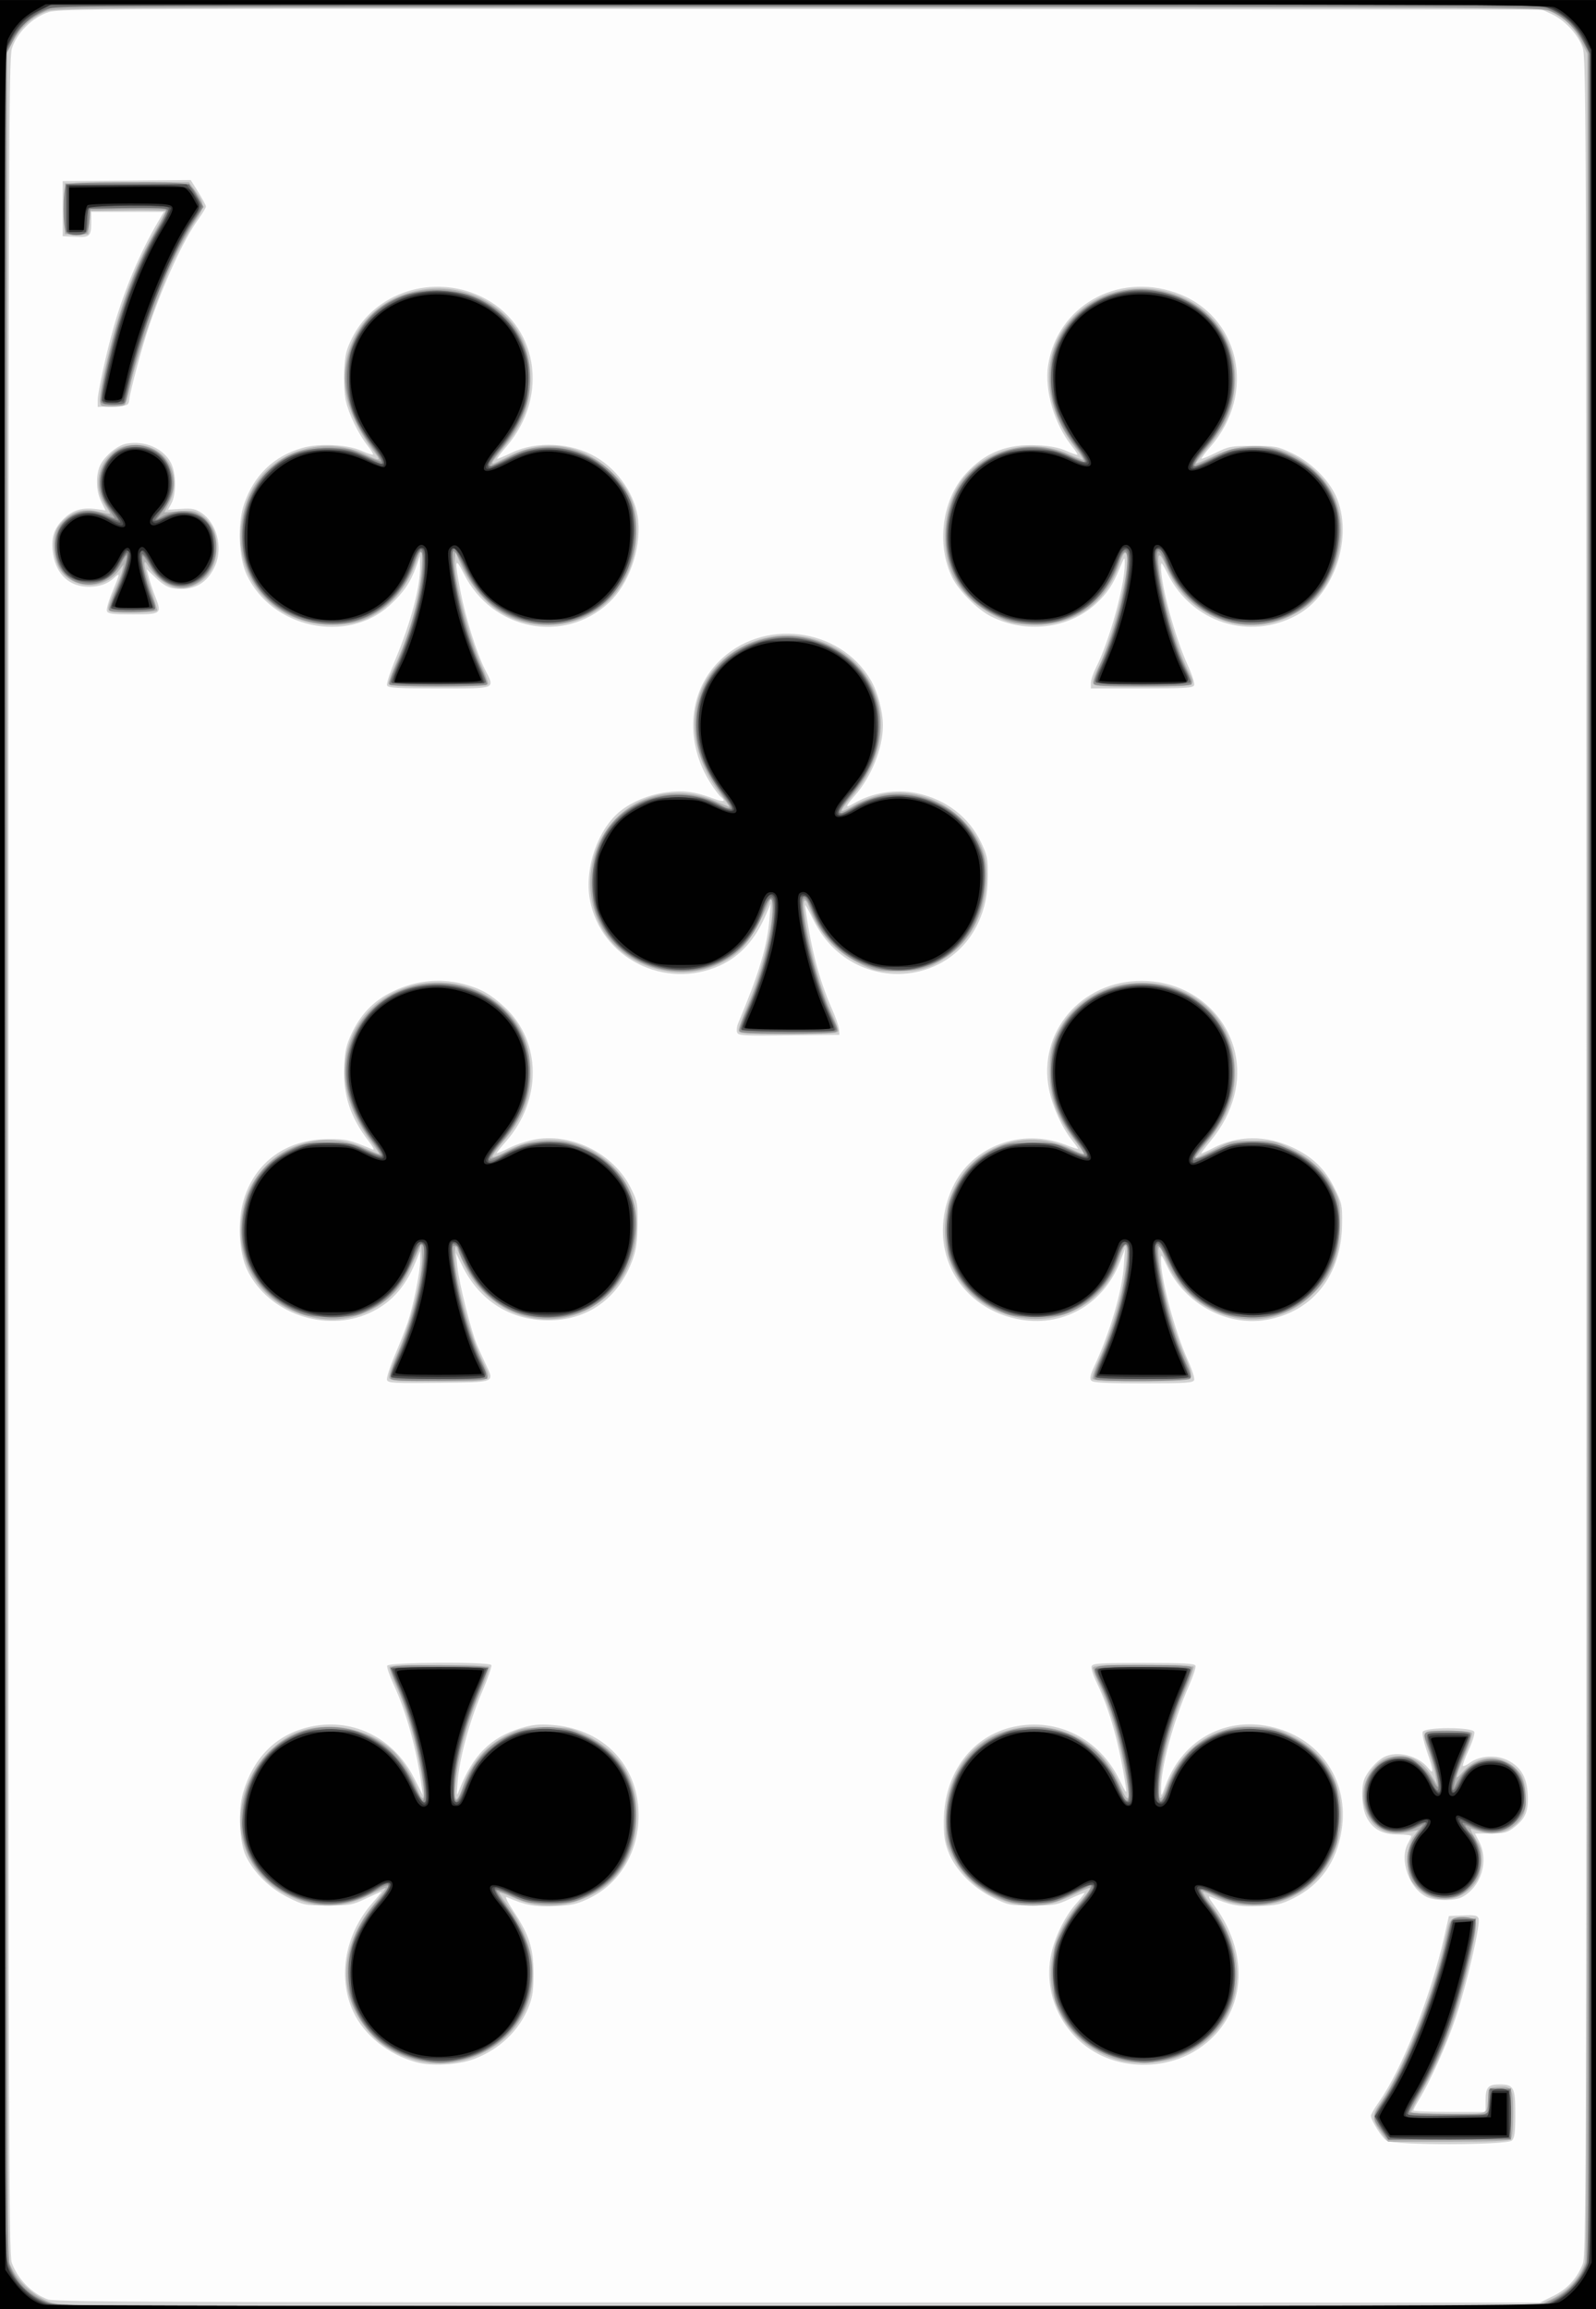 <svg xmlns="http://www.w3.org/2000/svg" height="335.883" width="232.277" viewBox="0 0 217.76 314.89"><rect x="0" y="0" width="217.76" height="314.89" fill="#808080" stroke="none"/><path d="M0 157.44V0h217.76v314.88H0V157.44z" fill="#fdfdfd"/><path d="M0 157.44V0h217.76v314.88H0V157.44zm211.9 155.69c1.94-.967 3.245-2.375 4.042-4.362.476-1.185.503-9.47.503-151.04 0-142.57-.025-149.85-.513-151.25-.625-1.786-2.432-3.733-4.238-4.566l-1.33-.614-101.06-.075c-94.759-.07-101.16-.044-102.65.42-2.203.686-4.408 2.875-5.043 5.01-.415 1.395-.458 15.525-.458 151.09 0 133.05.048 149.69.44 150.79.802 2.267 2.78 4.273 4.988 5.06.9.32 18.503.389 102.31.4l101.23.012 1.773-.884zm-22.72-21.21c-.676-.472-2.122-2.775-2.122-3.38 0-.21.468-1.032 1.04-1.826 3.11-4.323 7.122-14.433 8.94-22.53l.65-2.89 1.928-.085c1.596-.07 1.96 0 2.117.405.294.764-1.543 8.764-3.087 13.44-1.245 3.77-3.48 8.742-5.188 11.536-.333.546-.607 1.09-.607 1.21 0 .118 2.214.216 4.921.216h4.923v-1.531c0-1.85.322-2.225 1.92-2.225 1.926 0 2.134.393 2.134 4.045 0 2.466-.098 3.233-.455 3.59-.662.66-16.173.683-17.113.025zM56.76 281.219c-3.806-1.055-7.104-3.71-8.567-6.9-2.164-4.714-1.12-10.582 2.638-14.83.737-.835 1.28-1.517 1.206-1.517-.074 0-1.029.422-2.122.939-1.868.883-2.177.939-5.187.939-3.116 0-3.258-.029-5.402-1.086-2.487-1.226-4.624-3.31-5.75-5.607-.922-1.882-1.13-6.207-.416-8.657 1.372-4.71 4.366-7.781 8.676-8.9 5.943-1.545 11.783 1.197 14.671 6.888l1.188 2.34-.198-1.444c-.677-4.945-2.061-9.932-3.797-13.68-.555-1.2-.945-2.35-.866-2.556.182-.475 13.916-.553 14.209-.082.1.162-.487 1.847-1.304 3.746-1.674 3.892-3.039 8.913-3.3 12.139-.165 2.055-.154 2.113.224 1.14 1.823-4.699 4.288-7.17 8.39-8.413 1.572-.477 2.461-.572 4.203-.45 6.682.47 11.388 4.98 11.835 11.342.379 5.408-2.283 10.233-6.817 12.354-1.652.773-2.35.924-4.691 1.018-2.66.107-3.9-.13-6.432-1.23-.303-.132.049.61.904 1.905 2.153 3.26 2.725 5.033 2.737 8.477.008 2.35-.115 3.203-.658 4.577-1.277 3.23-4 5.825-7.473 7.121-2.19.818-5.79 1.012-7.9.427zm96.572.101c-6.678-1.27-11.13-7.667-9.998-14.365.418-2.47 1.843-5.471 3.48-7.325.637-.723 1.158-1.385 1.158-1.47 0-.087-.88.258-1.954.766-1.832.865-2.156.923-5.156.923-3.116 0-3.26-.029-5.399-1.084-2.744-1.353-5.09-3.757-6.052-6.2-.52-1.319-.655-2.218-.64-4.27.047-6.506 3.865-11.61 9.588-12.82 5.903-1.248 11.6 1.603 14.355 7.187.966 1.96 1.052 2.056.894 1.01-.88-5.82-2.222-10.617-3.971-14.21-.48-.983-.793-1.99-.698-2.238.15-.39 1.092-.45 7.1-.45 5.489 0 6.96.079 7.076.382.081.211-.31 1.414-.867 2.673-2.173 4.9-3.88 11.238-3.836 14.243.014 1.005.04.98.662-.691 2.34-6.276 8.384-9.456 14.804-7.787 6.412 1.666 10.184 7.392 9.18 13.934-.67 4.37-2.914 7.54-6.63 9.364-1.67.82-2.269.955-4.689 1.05-2.706.108-3.849-.113-6.531-1.26-.434-.185-.313.109.496 1.208 5.284 7.181 4.076 15.834-2.774 19.871-2.784 1.642-6.226 2.2-9.598 1.559zm41.404-22.6c-2.455-1.09-3.888-5.155-2.606-7.393.228-.397.418-.82.424-.939.006-.119-.789-.216-1.765-.216-2.18 0-3.488-.712-4.33-2.359-.64-1.251-.801-3.899-.315-5.168.4-1.046 1.712-2.53 2.676-3.028 1.789-.922 4.7-.206 6.033 1.486.813 1.031.771.423-.155-2.244-.422-1.217-.688-2.419-.591-2.672.259-.674 6.786-.685 7.045-.012.094.246-.25 1.36-.764 2.473-.515 1.114-.867 2.094-.783 2.178.084.084.524-.121.978-.456 1.276-.94 3.527-1.097 5.06-.35 1.827.889 2.663 2.282 2.798 4.66.13 2.295-.301 3.335-1.883 4.538-.94.716-1.307.81-3.185.81-1.167 0-2.122.004-2.122.01 0 .007.26.522.58 1.145 1.349 2.641.233 6.184-2.375 7.538-.98.509-3.571.508-4.72-.002zM52.806 188.2c-.097-.252.36-1.717 1.016-3.256.656-1.539 1.46-3.578 1.785-4.53.788-2.304 1.734-7.004 1.726-8.568l-.007-1.255-.668 1.62c-1.377 3.339-3.337 5.497-6.189 6.816-6.065 2.805-13.882.078-16.73-5.836-1.165-2.416-1.372-6.66-.47-9.621 1.562-5.132 5.853-8.21 11.475-8.23 2.542-.01 2.846.06 6.039 1.39.372.156.21-.203-.526-1.165-2.469-3.227-3.46-6.258-3.291-10.076.096-2.195.265-2.95 1.021-4.56 1.158-2.466 2.806-4.242 5.043-5.43 3.278-1.744 6.785-2.193 10.194-1.308 2.351.611 3.666 1.35 5.618 3.151 5.056 4.67 5.14 12.673.194 18.315-.7.798-1.272 1.517-1.272 1.597 0 .081.779-.24 1.731-.715.952-.475 2.59-1.005 3.64-1.18 5.06-.836 10.67 2.057 12.946 6.676.888 1.801.937 2.069.907 4.942-.025 2.329-.179 3.44-.66 4.77-1.925 5.316-6.16 8.346-11.614 8.309-5.13-.035-9.313-2.709-11.646-7.442l-.855-1.734.192 1.878c.228 2.237 1.894 8.855 2.69 10.688.311.715.854 1.91 1.207 2.656 1.172 2.475 1.396 2.389-6.44 2.477-6.054.068-6.9.022-7.055-.38zm96.083.07c-.23-.275-.126-.775.392-1.89 2.192-4.72 3.82-10.26 4.06-13.825l.154-2.253-.687 1.774c-2.282 5.897-7.98 9.062-14.034 7.795-8.389-1.756-12.453-10.103-8.766-18.005 2.605-5.582 9.419-8.11 15.43-5.725.916.363 1.665.603 1.665.533 0-.07-.38-.608-.846-1.194-1.369-1.725-2.633-4.518-3.117-6.885-1.598-7.82 4.39-14.847 12.639-14.832 8.62.015 14.72 7.602 12.61 15.684-.574 2.198-1.597 4.159-3.185 6.104-.718.88-1.306 1.658-1.306 1.732 0 .073.71-.24 1.577-.695 3.395-1.782 7.265-1.812 10.925-.086 2.699 1.273 4.375 2.901 5.662 5.5 1.047 2.113 1.09 2.32 1.054 4.963-.097 6.992-4.017 11.928-10.346 13.028-5.338.928-11.081-2.172-13.509-7.291-.809-1.706-.864-1.76-.864-.857-.001 2.67 1.93 9.835 3.686 13.684.56 1.225.94 2.428.846 2.672-.147.383-1.116.445-6.95.445-5.205 0-6.85-.087-7.09-.376zm-48.315-47.47c-.102-.265-.043-.82.13-1.233 2.879-6.849 3.996-10.575 4.29-14.312l.16-2.04-.683 1.596c-1.428 3.33-3.494 5.602-6.235 6.854-7.508 3.429-16.294-1.024-17.755-9-.779-4.253 1.102-9.647 4.223-12.109 1.583-1.248 3.855-2.171 6.141-2.495 2.284-.323 3.984-.108 6.408.811 1.463.555 1.909.458 1.075-.232-.23-.19-.827-.982-1.327-1.76-3.57-5.548-3.153-12.342 1.017-16.604 5.933-6.063 16.518-4.8 20.795 2.48.94 1.6 1.651 4.27 1.651 6.194 0 3.063-1.565 6.971-3.811 9.517-1.364 1.546-1.403 1.833-.15 1.096 2.492-1.468 5.702-1.99 8.563-1.395 3.98.827 7.149 3.252 8.802 6.735.838 1.764.928 2.212.914 4.557-.01 1.806-.206 3.219-.64 4.628-3.359 10.913-17.972 11.823-23.117 1.44-.592-1.196-1.113-2.138-1.157-2.094-.044.044.165 1.508.465 3.253.689 4.003 1.763 7.72 3.088 10.683.568 1.27 1.05 2.636 1.07 3.033l.037.722-6.885.078c-6.2.07-6.902.03-7.069-.404zM52.809 93.46c-.09-.236.423-1.828 1.142-3.539 2.111-5.026 3.406-9.915 3.363-12.703l-.02-1.384-.525 1.468c-.75 2.105-1.74 3.544-3.598 5.24-5.848 5.331-16.122 3.126-19.518-4.19-1.1-2.37-1.27-6.882-.36-9.572 1.336-3.95 4.033-6.56 7.943-7.687 2.327-.67 6.144-.485 8.109.392.78.349 1.478.576 1.549.505.07-.07-.265-.625-.746-1.231-1.24-1.561-2.584-4.343-2.972-6.148-.183-.848-.277-2.675-.21-4.062.1-2.111.272-2.829 1.056-4.418 3.082-6.245 10.986-8.814 17.565-5.71 7.793 3.677 9.474 13.556 3.488 20.5-.736.855-1.299 1.594-1.25 1.643.05.048.934-.318 1.966-.815 3.401-1.636 8.138-1.403 11.506.566 3.143 1.837 5.477 5.349 5.781 8.699.364 4.003-1.294 8.648-3.98 11.155-6.14 5.73-15.938 3.796-19.801-3.906-1.242-2.476-1.32-2.031-.443 2.504.679 3.51 2.18 8.294 3.287 10.472 1.42 2.797 1.765 2.65-6.21 2.65-5.883 0-6.983-.066-7.123-.429zm96.028-.303c0-.403.32-1.361.71-2.13 1.825-3.593 3.933-11.227 3.915-14.182-.006-.983-.024-.966-.674.609-.946 2.295-1.734 3.476-3.25 4.869-3.739 3.438-9.606 4.138-14.37 1.713-1.8-.916-4.371-3.505-5.24-5.276-2.204-4.49-1.402-10.615 1.854-14.17 2.656-2.899 5.63-4.073 9.788-3.864 1.721.086 2.928.32 3.91.759.78.348 1.466.587 1.523.53.058-.057-.29-.598-.772-1.203-2.38-2.988-3.747-7.647-3.225-10.99 1.255-8.04 9.34-12.671 17.336-9.931 8.788 3.01 11.223 13.71 4.79 21.048-.719.819-1.255 1.54-1.192 1.603.062.063.953-.301 1.978-.808 1.756-.869 2.05-.922 5.06-.922 3.018 0 3.31.054 5.257.964 2.528 1.182 4.99 3.564 6.019 5.825 2.489 5.463-.13 13.47-5.33 16.294-6.45 3.502-14.287 1.002-17.584-5.609-.785-1.574-.936-1.743-.94-1.053-.02 2.574 1.924 9.724 3.678 13.533.563 1.222.945 2.424.85 2.672-.15.39-1.096.45-7.132.45h-6.958v-.732zm-134.25-9.82c-.094-.245.236-1.412.733-2.594 1.078-2.562 1.1-2.735.253-1.942-.867.81-2.03 1.225-3.431 1.225-2.617 0-4.432-1.644-4.886-4.427-.352-2.158.064-3.539 1.47-4.876 1.245-1.185 2.51-1.552 4.438-1.289l1.239.17-.6-1.209c-.719-1.45-.763-3.73-.096-5.016.668-1.289 2.345-2.65 3.543-2.874 2.518-.47 5.094.657 6.095 2.668.692 1.39.72 4.205.055 5.454l-.469.88 1.786-.11c1.505-.093 1.946-.003 2.8.567 2.036 1.362 2.9 4.644 1.868 7.106-.893 2.132-2.478 3.245-4.624 3.245-1.582 0-2.235-.297-3.677-1.672l-1.076-1.026.295 1.132c.162.623.563 1.813.891 2.646.911 2.313.816 2.386-3.088 2.386-2.747 0-3.379-.08-3.52-.444zm-1.259-28.76c0-1.082 1.213-6.605 2.216-10.086 1.456-5.056 3.595-10.117 6.02-14.245l.795-1.355h-9.9l-.004 1.372c-.006 1.965-.195 2.14-2.194 2.038l-1.71-.088V24.702l8.734-.076 8.734-.077 1.038 1.656c.571.911 1.039 1.791 1.039 1.955 0 .165-.468.949-1.04 1.743-2.016 2.802-4.618 8.428-6.68 14.443-.966 2.815-2.577 8.807-2.759 10.255-.086.686-.194.726-2.19.807l-2.099.085v-.917z" fill="#d2d2d2"/><path d="M0 157.44V0h217.76v314.88H0V157.44zm210.27 156.68c2.962-.967 5.25-3.108 6.005-5.621.224-.746.314-44.093.314-151.11V7.329l-.886-1.769c-.929-1.854-2.302-3.164-4.228-4.033-1.049-.473-6.873-.501-102.46-.501-98.713 0-101.38.014-102.77.546-1.829.704-3.491 2.214-4.467 4.057l-.773 1.463v301l.684 1.375c.941 1.89 3.157 3.807 5.193 4.495 1.618.546 3.665.558 101.79.594 92.407.033 100.25 0 101.6-.442zm-21.77-23.27c-1.377-1.896-1.383-2.335-.064-4.217 2.926-4.176 7.075-14.521 8.599-21.438.854-3.878.66-3.611 2.627-3.611h1.73l-.059 1.444c-.032.795-.597 3.582-1.255 6.194-1.737 6.89-3.417 11.276-6.178 16.13-.737 1.295-1.34 2.49-1.34 2.653 0 .195 1.768.3 5.062.3 5.712 0 5.252.207 5.43-2.456.076-1.142.092-1.157 1.33-1.245 1.926-.139 2.077.129 2.077 3.678 0 2.014-.12 3.205-.347 3.431-.254.253-2.554.347-8.54.347h-8.193l-.879-1.21zm-131.83-9.912c-2.387-.654-4.405-1.82-5.921-3.42-4.772-5.033-4.648-11.896.324-17.927.904-1.096 1.593-2.043 1.533-2.103-.06-.06-1.008.34-2.105.89-3.807 1.909-7.2 1.975-10.97.215-3.347-1.562-5.56-4.205-6.415-7.66-1.006-4.068.544-9.179 3.694-12.176 2.177-2.072 4.254-3.024 7.059-3.235 3.71-.28 7.204.906 9.815 3.333 1.095 1.018 2.566 3.322 3.214 5.035.695 1.838 1.124 1.767.878-.144-.633-4.915-2.08-10.263-3.79-14.007-.543-1.188-.915-2.276-.827-2.418.206-.333 13.36-.338 13.567-.006.086.139-.35 1.415-.967 2.836-1.979 4.55-3.215 9.02-3.633 13.133-.255 2.506.201 2.768.954.546 1.188-3.512 3.321-5.917 6.612-7.455 1.52-.71 2.01-.79 4.875-.79 3.057 0 3.272.042 5.358 1.036 4.31 2.053 6.675 5.516 6.894 10.092.265 5.525-2.082 9.822-6.497 11.893-3.45 1.618-7.048 1.652-10.45.098-.89-.406-1.673-.686-1.738-.62-.066.065.414.814 1.067 1.665 3.55 4.629 4.444 10.118 2.369 14.543-2.496 5.32-9.06 8.249-14.901 6.646zm95.964-.005c-5.925-1.66-9.677-6.838-9.205-12.705.275-3.425 1.48-6.053 4.218-9.206.671-.773 1.153-1.473 1.07-1.556-.083-.083-1.034.311-2.114.876-1.079.565-2.798 1.178-3.82 1.361-5.015.903-10.533-1.929-12.83-6.585-.873-1.768-.948-2.141-.942-4.672.018-7.367 4.582-12.58 11.336-12.947 5.585-.303 10.364 2.81 12.546 8.175.777 1.909 1.285 2.088 1.022.36-.879-5.78-2.14-10.437-3.803-14.05-.541-1.174-.983-2.312-.983-2.528 0-.32 1.26-.392 6.787-.392 3.733 0 6.854.106 6.934.236.08.13-.505 1.747-1.301 3.594-1.63 3.778-2.994 8.788-3.304 12.13-.252 2.711.112 2.921.974.562 1.36-3.722 4.109-6.456 7.621-7.583 1.606-.515 2.455-.61 4.556-.51 2.258.108 2.856.258 4.75 1.192 4.1 2.021 6.478 5.485 6.787 9.885.47 6.711-3.795 12.245-10.135 13.15-2.283.325-5.016-.086-6.895-1.036-.775-.391-1.552-.711-1.727-.711-.175 0 .263.747.974 1.66 6.225 7.999 4.184 17.597-4.446 20.909-2.09.802-5.938.988-8.07.391zm43.15-22.085c-1.154-.282-2.231-1.036-3.058-2.141-.913-1.22-.86-4.865.088-6.192l.685-.958-1.12.235c-2.686.562-4.526-.072-5.568-1.921-1.232-2.188-1.072-4.553.446-6.58.933-1.247 2.09-1.806 3.737-1.806 1.739 0 3.085.819 4.219 2.566l.866 1.334-.187-1.155c-.104-.636-.504-2.101-.89-3.256-1.046-3.131-1.193-2.955 2.467-2.955 1.913 0 3.243.12 3.357.305.104.168-.265 1.37-.82 2.672-1.57 3.687-1.62 4.033-.377 2.604 2.218-2.547 5.791-2.415 7.815.29.725.969.995 4.12.462 5.404-.815 1.962-3.373 3.162-5.516 2.586-.647-.174-1.368-.39-1.602-.48-.258-.098-.067.414.487 1.303.83 1.33.902 1.635.794 3.322-.093 1.47-.285 2.075-.918 2.903-1.294 1.692-3.327 2.42-5.367 1.92zm-142.69-70.94c-.094-.244.286-1.447.845-2.672 2.093-4.588 3.816-11.304 3.628-14.137l-.092-1.38-.402.867c-.22.477-.766 1.678-1.21 2.67-2.087 4.65-7.394 7.399-12.574 6.514-7.038-1.203-11.329-6.985-10.3-13.881.427-2.868 1.378-4.897 3.19-6.809 3.43-3.619 8.99-4.645 13.572-2.506 1.035.484 1.924.836 1.976.785.052-.052-.438-.802-1.089-1.666-1.693-2.248-2.838-4.66-3.336-7.027-1.615-7.678 4.186-14.622 12.253-14.667 3.514-.02 6.462 1.078 8.993 3.348 2.585 2.318 3.847 5.263 3.847 8.974 0 3.548-1.112 6.306-3.804 9.438-.775.9-1.408 1.788-1.408 1.97 0 .185.679-.05 1.52-.527 5.076-2.875 10.892-2.143 14.926 1.879 2.749 2.74 3.771 6.385 2.985 10.639-1.84 9.955-13.496 13.598-20.67 6.46-1.498-1.49-2.323-2.85-3.564-5.883-.198-.484-.254-.416-.346.424-.26 2.378 1.746 10.46 3.58 14.42 1.606 3.468 2.06 3.211-5.68 3.211-5.734 0-6.692-.062-6.84-.444zm95.964.09c-.067-.2.312-1.316.843-2.478 1.452-3.177 2.875-7.672 3.395-10.724.787-4.608.498-6.534-.504-3.364-2.347 7.428-10.512 10.613-17.648 6.885-5.743-3-7.865-10.058-4.908-16.325 2.814-5.965 10.11-8.278 16.243-5.15.692.352 1.313.587 1.38.52.066-.066-.382-.758-.997-1.537-2.658-3.366-3.657-6.052-3.641-9.793.008-1.97.163-2.984.64-4.189 1.913-4.823 6.466-7.8 11.933-7.8 6.912 0 12.209 4.698 12.657 11.227.268 3.897-.833 6.948-3.815 10.578-.89 1.083-1.574 2.013-1.52 2.067.053.053 1.177-.454 2.497-1.127 2.356-1.2 2.454-1.223 5.337-1.223 2.791 0 3.048.053 5.19 1.073 2.683 1.279 4.719 3.225 5.897 5.639.725 1.485.813 1.978.814 4.554.002 4.303-1.083 7.072-3.811 9.731-6.381 6.218-16.965 3.424-20.22-5.339-.767-2.066-1.01-1.275-.549 1.786.567 3.762 1.74 8.055 3.088 11.299 1.788 4.301 2.358 3.887-5.472 3.977-5.2.06-6.734-.004-6.828-.287zm-48.286-47.527c0-.278.506-1.675 1.124-3.105 2.1-4.862 3.72-11.447 3.449-14.027l-.104-.995-.391.867c-2.323 5.152-3.692 6.81-6.832 8.276-4.794 2.238-11.086.908-14.59-3.084-4.005-4.562-3.8-12.09.452-16.624 3.457-3.687 9.045-4.667 13.92-2.441.887.405 1.647.702 1.688.66.042-.042-.519-.856-1.246-1.81-5.746-7.53-4.157-16.618 3.544-20.267 6.412-3.038 14.374-.352 17.272 5.827 2.205 4.7 1.129 10.335-2.843 14.878-.889 1.017-1.487 1.893-1.329 1.945.159.053.925-.297 1.702-.777.777-.481 2.311-1.094 3.409-1.364 3.729-.914 7.974.248 10.92 2.988 2.853 2.656 3.93 5.327 3.641 9.036-.344 4.428-2.175 7.86-5.352 10.028-2.347 1.603-3.665 1.973-7.022 1.972-2.608 0-2.89-.061-4.944-1.074-3.327-1.64-5.537-4.144-6.893-7.808-.447-1.206-.851-.95-.687.433.543 4.57 2.112 10.463 3.721 13.988.55 1.204 1 2.368 1 2.587 0 .325-1.223.397-6.804.397-6.288 0-6.805-.038-6.804-.506zM53 93.181c0-.23.51-1.576 1.133-2.988 1.977-4.482 3.144-8.855 3.408-12.769.182-2.695-.057-2.81-.91-.433-1.168 3.26-3.576 5.975-6.476 7.304-1.245.571-2.246.783-4.133.874-9.381.456-15.476-7.703-12.405-16.607 1.403-4.068 4.828-6.871 9.268-7.584 2.314-.372 5.046.02 7.014 1.007 1.82.912 2.135.892 1.371-.088-4.322-5.54-5.33-10.635-3.077-15.545 3.532-7.696 14.607-9.442 20.787-3.277 2.114 2.109 3.218 4.664 3.368 7.796.188 3.929-.908 6.966-3.689 10.22-.809.946-1.47 1.834-1.47 1.973 0 .293-.122.34 2.317-.883 4.794-2.401 9.978-1.607 13.907 2.131 2.265 2.156 3.229 4.153 3.403 7.055.47 7.84-4.783 13.856-12.098 13.856-5.506 0-9.679-3.11-12.208-9.1l-.366-.866-.099 1.045c-.221 2.346 1.857 10.513 3.732 14.667.458 1.015.833 2.022.833 2.239 0 .32-1.256.393-6.805.393-5.762 0-6.804-.064-6.804-.42zm96.134-.167c0-.323.313-1.203.695-1.955 2.272-4.473 4.894-15.656 3.67-15.656-.146 0-.424.487-.618 1.083-1.906 5.874-6.353 8.975-12.452 8.684-2.205-.105-2.819-.26-4.703-1.19-2.745-1.353-5.083-3.765-5.993-6.184-1.287-3.416-.972-7.9.78-11.11 2.819-5.167 9.726-7.295 15.346-4.728.884.404 1.73.734 1.881.734.15 0-.313-.747-1.03-1.66-4.714-6.008-4.752-13.342-.092-17.99 6.661-6.647 18.624-3.924 21.343 4.857 1 3.234.6 7.156-1.037 10.15-.397.726-1.433 2.157-2.302 3.18-.869 1.022-1.526 1.911-1.461 1.976.065.065 1.072-.352 2.24-.925 4.962-2.441 9.97-1.761 13.984 1.9 3.12 2.844 4.267 6.866 3.225 11.298-.962 4.09-3.023 6.809-6.44 8.493-6.485 3.198-14.255.13-17.05-6.73-.74-1.816-1.196-2.012-1.063-.455.34 3.967 2.365 11.354 3.995 14.568 1.206 2.378 1.56 2.248-6.114 2.248-6.648 0-6.804-.014-6.804-.587zm-134.35-10.06c0-.3.384-1.372.853-2.383.47-1.01.937-2.228 1.04-2.704l.187-.867-.799.974c-2.051 2.5-6.09 2.373-7.828-.248-1.055-1.59-1.18-4.697-.24-5.957 1.427-1.91 3.214-2.552 5.498-1.973.788.2 1.473.326 1.52.28.048-.048-.238-.564-.636-1.149-1.39-2.044-1.263-4.657.32-6.533 1.03-1.222 2.138-1.715 3.85-1.715 4.084 0 6.452 4.102 4.54 7.868l-.671 1.323 2.047-.148c1.814-.13 2.158-.07 3.03.532 1.401.967 2.057 2.36 2.057 4.37 0 2.782-1.35 4.722-3.794 5.452-1.917.573-4.124-.634-5.672-3.104-.676-1.077-.423.68.49 3.396.477 1.423.868 2.71.868 2.86 0 .154-1.437.272-3.33.272-3.07 0-3.33-.043-3.33-.545zm-.965-27.668c-.387-.385-.17-2.06.801-6.211 1.677-7.156 3.727-12.663 6.557-17.607.784-1.37 1.425-2.575 1.425-2.679 0-.104-2.313-.153-5.14-.11l-5.14.079-.144 1.589-.145 1.588H8.848v-6.933l8.465-.076 8.464-.077.864 1.19c1.363 1.876 1.357 2.077-.124 4.3-.736 1.104-2.05 3.5-2.919 5.324-1.78 3.739-5.032 13.214-5.808 16.927-.282 1.35-.65 2.551-.818 2.668-.383.266-2.892.288-3.153.028z" fill="#b0b0b0"/><path d="M0 157.44V0h217.76v314.88H0V157.44zm211.69 156.25c1.97-.922 3.429-2.328 4.35-4.195l.692-1.403v-301l-.681-1.3c-1.037-1.976-2.846-3.68-4.605-4.336-1.527-.57-2.408-.575-102.8-.572L7.386.887 5.94 1.56c-2.114.985-3.186 2.01-4.182 4L.87 7.328v150.13c0 133.57.049 150.27.44 151.38.86 2.432 2.833 4.325 5.448 5.228 1.427.492 6.142.513 102.41.453l100.91-.064 1.617-.756zm-22.994-22.859c-1.511-2.02-1.512-2.067-.1-4.199 3.34-5.04 7.337-15.249 8.903-22.739.2-.953.488-1.895.64-2.094.382-.498 2.658-.46 3.084.05.268.323.113 1.401-.717 4.983-1.848 7.984-4.212 14.36-7.031 18.973-.666 1.09-1.21 2.097-1.21 2.24 0 .143 2.379.259 5.342.259h5.342l.087-1.661.087-1.661 1.52-.088 1.52-.087v6.963h-16.765l-.702-.939zm-131.35-9.91c-4.077-.882-7.15-3.224-8.774-6.688-.75-1.6-.938-2.406-1.037-4.465-.194-4.059 1.057-7.27 4.187-10.745 1.905-2.115 1.656-2.505-.687-1.077-4.641 2.832-10.587 2.146-14.653-1.69-2.112-1.992-3.147-4.167-3.314-6.96-.606-10.164 8.669-16.75 17.488-12.418 2.446 1.2 4.65 3.614 5.906 6.468.534 1.212 1.078 2.203 1.208 2.203.434 0 .246-2.342-.474-5.887-.776-3.823-1.788-7.089-3.097-9.987-.463-1.025-.776-2.035-.695-2.244.116-.302 1.474-.365 6.596-.303 6.247.075 6.448.096 6.407.656-.024.317-.638 2.02-1.366 3.785-1.684 4.084-2.755 8.2-2.989 11.48-.216 3.04.198 3.313 1.147.755 1.724-4.644 4.928-7.363 9.584-8.133 2.456-.406 4.922.034 7.619 1.359 5.41 2.658 7.711 8.877 5.575 15.07-1.053 3.053-3.033 5.165-6.255 6.67-1.505.703-2.024.79-4.73.79-2.834 0-3.177-.064-5.039-.944-1.098-.519-2.06-.88-2.138-.803-.078.077.075.437.339.8 3.86 5.301 4.905 8.327 4.257 12.338-.823 5.098-4.531 8.883-9.792 9.995-2.358.498-2.866.496-5.274-.025zm96.134 0c-3.992-.864-7.147-3.226-8.85-6.628-.819-1.637-.867-1.927-.867-5.2 0-3.397.02-3.51 1.053-5.633.579-1.192 1.72-2.941 2.533-3.887 1.292-1.502 1.925-2.713 1.264-2.42-.12.053-1.253.616-2.519 1.252-2.229 1.119-2.393 1.155-5.212 1.155-2.743 0-3.035-.06-5.082-1.036-5.482-2.616-7.745-7.655-6.223-13.851.872-3.551 3.296-6.568 6.424-7.997 4.879-2.228 10.567-1.046 14.208 2.952 1.125 1.235 2.452 3.58 3.067 5.416.093.278.321.506.508.506.472 0 .136-3.049-.795-7.21-.794-3.553-1.787-6.554-2.892-8.741-1.34-2.656-1.614-2.537 5.837-2.537 5.098 0 6.555.082 6.669.377.08.207-.303 1.356-.85 2.553-1.939 4.245-3.56 10.218-3.691 13.606-.101 2.599.452 2.644 1.295.106 1.853-5.582 7.188-8.885 12.967-8.03 4.118.61 7.702 3.129 9.42 6.62.768 1.56.82 1.897.82 5.284 0 3.53-.023 3.664-.986 5.615-2.852 5.78-9.661 8.133-15.564 5.377-1.046-.488-1.952-.888-2.014-.888-.365 0 .035.78 1.07 2.088 2.6 3.28 3.579 6.197 3.394 10.108-.103 2.194-.277 2.997-.958 4.415-1.61 3.354-4.884 5.835-8.792 6.661-2.315.49-2.831.487-5.233-.033zm41.535-22.492c-2.018-.899-3.348-3.499-2.929-5.727.11-.583.632-1.7 1.16-2.484l.962-1.425-1.19.539c-3.533 1.6-6.835-.526-6.835-4.402 0-1.716.304-2.513 1.456-3.822 1.06-1.204 2.666-1.784 4.165-1.504 1.173.22 2.899 1.757 3.757 3.346.3.556.6.861.666.677.16-.442-.648-3.61-1.413-5.543-.515-1.298-.548-1.585-.206-1.801.577-.364 5.584-.33 5.955.04.217.217-.016 1.056-.789 2.844-.603 1.395-1.176 3.045-1.275 3.665l-.178 1.13.565-1.012c1.615-2.889 4.468-3.833 7.08-2.343 1.25.713 1.986 2.143 2.142 4.167.12 1.537.043 1.925-.541 2.772-1.543 2.234-3.87 2.886-6.405 1.793-1.333-.575-1.37-.577-1.084-.042.163.305.44.642.615.75.56.346 1.403 2.545 1.41 3.678.01 1.776-1.285 3.845-2.947 4.707-.978.508-2.997.506-4.141-.004zm-141.66-70.42c-.23-.279.026-1.16.98-3.386 1.707-3.978 2.646-7.259 3.214-11.224.346-2.42.382-3.34.139-3.583-.243-.243-.416-.111-.674.512-2.012 4.868-3.532 6.776-6.594 8.28-1.815.891-2.066.936-5.242.936-3.14 0-3.45-.054-5.254-.907-5.542-2.62-8.067-8.248-6.467-14.415.91-3.512 2.994-5.983 6.378-7.563 1.551-.725 2.025-.803 4.902-.803 2.98 0 3.31.06 5.134.921 1.072.507 2.004.83 2.073.72.068-.11-.47-.98-1.194-1.931-3.75-4.927-4.56-10.124-2.287-14.71 3.715-7.499 14.313-9.097 20.355-3.07 4.78 4.769 4.626 12.21-.37 17.966-.858.987-1.56 1.968-1.56 2.178 0 .25.813-.04 2.328-.832 2.165-1.13 2.52-1.224 5.078-1.336 2.327-.101 3.027-.02 4.55.532 5.643 2.045 8.628 6.801 7.763 12.367-1.065 6.849-5.497 11.027-11.695 11.027-3.799 0-6.582-1.185-9.154-3.897-1.348-1.422-3.212-4.65-3.212-5.563 0-.199-.213-.361-.472-.361-.4 0-.443.23-.282 1.516.637 5.073 2.069 10.333 3.854 14.157.575 1.232.95 2.337.831 2.456-.118.118-3.049.254-6.513.302-4.908.068-6.367.004-6.609-.289zm96.092.084c-.326-.206-.184-.76.76-2.957 2.12-4.933 3.096-8.544 3.662-13.543.292-2.578-.514-2.487-1.378.156-.985 3.017-3.465 5.768-6.417 7.12-1.228.563-1.925.66-4.768.667-3.15.007-3.435-.042-5.277-.913-2.596-1.226-4.632-3.172-5.801-5.544-.902-1.827-.939-2.042-.939-5.39 0-3.45.011-3.51 1.092-5.691 1.245-2.512 2.852-4.104 5.387-5.339 1.485-.723 1.922-.793 4.959-.798 3.15-.005 3.435.044 5.284.918 1.075.508 1.955.786 1.955.618 0-.169-.578-1.073-1.283-2.01-2.56-3.396-3.501-6.312-3.292-10.193.167-3.116 1.322-5.59 3.563-7.633 7.556-6.89 19.718-2.936 21.31 6.927.594 3.681-.84 7.973-3.788 11.333-2.092 2.386-1.905 2.697.79 1.317 3.805-1.948 7.478-1.99 11.27-.126 4.543 2.231 6.776 6.423 6.147 11.539-.507 4.123-2.293 7.245-5.26 9.193-2.385 1.567-4.169 2.03-7.264 1.889-2.246-.103-2.946-.264-4.605-1.06-2.686-1.288-4.56-3.235-6.028-6.262-.653-1.345-1.322-2.445-1.488-2.445-.714 0 .874 8.266 2.437 12.688.481 1.363 1.18 3.077 1.55 3.809.507.999.593 1.413.344 1.66-.4.4-12.3.463-12.923.07zm-48.552-47.488c-.08-.206.302-1.344.848-2.528 2.045-4.437 3.507-9.886 3.718-13.853.112-2.105-.494-2.128-1.228-.047-.789 2.234-1.793 3.81-3.322 5.217-5.761 5.298-15.526 3.431-19.013-3.635-.763-1.546-.95-2.316-1.057-4.342-.299-5.69 1.964-9.868 6.488-11.98 3.37-1.573 8.12-1.4 11.065.402.985.602 1.554.502 1.06-.188-3.559-4.972-4.477-7.164-4.477-10.682 0-6.287 4.129-11.009 10.557-12.07 5.264-.871 11.229 2.186 13.37 6.851 2.167 4.723 1.2 10.028-2.657 14.574-1.372 1.618-1.92 2.612-1.44 2.612.077 0 .761-.378 1.52-.84 3.856-2.346 8.79-2.336 12.732.026 2.01 1.205 3.392 2.766 4.49 5.07.742 1.558.856 2.123.844 4.189-.026 4.284-1.42 7.73-4.09 10.116-4.655 4.157-12.175 3.82-16.596-.743-1.509-1.557-2.011-2.356-3.076-4.89-.823-1.96-1.304-1.803-1.078.35.47 4.489 2.403 11.402 4.15 14.84.58 1.144.648 1.475.337 1.672-.213.134-3.225.246-6.694.249-4.902.003-6.339-.08-6.45-.37zm-47.75-47.26c-.09-.144.238-1.152.728-2.24 2.192-4.873 3.649-10.201 3.809-13.934.101-2.369-.41-2.627-1.09-.55-1.957 5.968-7.378 9.363-13.368 8.372-5.736-.948-9.872-5.388-10.165-10.912-.227-4.299.968-7.506 3.757-10.082 2.355-2.175 4.21-2.847 7.915-2.872 2.708-.017 3.031.045 4.998.965 1.157.54 2.173.914 2.257.83.085-.084-.566-1.108-1.446-2.275-3.933-5.216-4.418-11.044-1.317-15.83 4.997-7.714 18.07-6.778 21.899 1.567 2.226 4.853 1.326 9.924-2.607 14.676-1.446 1.747-1.902 2.504-1.512 2.504.067 0 1.144-.53 2.393-1.178 1.943-1.008 2.612-1.202 4.621-1.339 5.867-.401 11.107 3.247 12.448 8.666.961 3.886-.417 8.766-3.349 11.86-2.627 2.77-6.621 4.087-10.333 3.404-4.293-.789-7.48-3.299-9.412-7.412-1.367-2.909-1.851-3.151-1.57-.785.573 4.803 2.091 10.466 3.805 14.188.54 1.17.909 2.243.822 2.383-.21.338-13.073.333-13.282-.006zm96.1-.113c-.08-.206.32-1.376.886-2.599 2.007-4.334 3.469-9.807 3.68-13.782.11-2.068-.492-2.14-1.17-.14-2.746 8.09-11.64 10.943-18.794 6.028-4.114-2.826-5.788-8.408-4.13-13.766 2.047-6.61 9.69-9.876 16.102-6.882 1.054.492 1.966.894 2.028.894.365 0-.035-.78-1.07-2.086-2.527-3.19-3.578-6.287-3.399-10.024.098-2.03.288-2.846 1.03-4.43 2.365-5.04 8.182-7.88 13.765-6.718 5.381 1.12 8.897 4.45 9.933 9.41.889 4.252-.274 8.096-3.635 12.013-1.272 1.482-1.884 2.65-1.238 2.364.12-.053 1.253-.616 2.518-1.251 2.23-1.12 2.393-1.156 5.213-1.156 2.742 0 3.036.06 5.084 1.036 4.915 2.342 7.306 6.543 6.653 11.692-.775 6.102-4.356 10.113-9.948 11.14-5.657 1.04-11.29-2.288-13.645-8.063-.955-2.343-1.441-2.354-1.185-.026.529 4.819 2.241 11.058 3.978 14.493.465.92.768 1.797.673 1.95-.101.163-2.833.277-6.679.277-5.063 0-6.539-.083-6.651-.375zm-134.32-10c-.09-.147.28-1.285.826-2.528 1.58-3.605 2.196-6.671.786-3.914-1.636 3.198-5.59 3.89-7.81 1.366-1.573-1.786-1.65-5.252-.155-6.84 1.618-1.716 3.647-2.103 5.833-1.114.677.307 1.23.503 1.23.436s-.4-.689-.89-1.381c-1.544-2.186-1.502-4.927.104-6.751 1.618-1.84 3.663-2.284 5.882-1.278 1.387.628 2.241 1.711 2.705 3.428.444 1.647.146 2.991-1.047 4.723l-.993 1.44.853-.44c2.115-1.091 4.534-.832 5.895.632 2.348 2.526 1.535 7.007-1.563 8.615-1.885.978-4.53.086-5.768-1.945-1.283-2.106-1.394-2.22-1.404-1.446-.013.921.744 3.77 1.418 5.339.405.941.465 1.365.227 1.602-.393.392-5.89.442-6.13.055zm-1.193-28.426c-.08-.211.186-1.934.594-3.828 1.79-8.314 4.05-14.541 7.219-19.883.766-1.291 1.245-2.393 1.103-2.535-.138-.138-2.522-.215-5.297-.171l-5.046.08-.09 1.436c-.05.79-.23 1.603-.398 1.806-.388.466-2.323.48-2.784.021-.475-.473-.475-6.054 0-6.528.254-.253 2.52-.347 8.386-.347 9.012 0 8.38-.146 9.729 2.249l.623 1.106-1.162 1.717c-3.708 5.478-7.201 14.63-9.394 24.61-.127.578-.319.65-1.739.65-1.06 0-1.646-.13-1.744-.384z" fill="#909090"/><path d="M0 157.44V0h217.76v314.88H0V157.44zm212.14 156.23c1.848-.972 3.687-3.022 4.286-4.775.413-1.209.456-15.592.456-151.45V7.325L216 5.563c-.99-1.977-2.365-3.322-4.315-4.222l-1.318-.608h-101.35c-99.198 0-101.38.011-102.79.553C4.336 2.014 2.25 3.995 1.4 5.871L.717 7.377.64 156.867c-.054 103.83.016 149.93.228 150.93.608 2.866 2.79 5.294 5.638 6.279 1.367.472 7.272.497 102.8.437l101.35-.063 1.484-.781zm-23.6-23.29c-.496-.771-.902-1.56-.902-1.754 0-.193.504-1.092 1.12-1.996 3.435-5.05 7.481-15.731 9.186-24.25.116-.582.301-.65 1.754-.65h1.624l-.196 1.475c-.311 2.341-2.444 10.519-3.49 13.385-1.265 3.46-2.66 6.447-4.308 9.214-.742 1.246-1.275 2.383-1.185 2.528.09.145 2.496.263 5.347.263 5.897 0 5.785.048 5.785-2.452v-1.335l1.375.088 1.375.088v6.644l-8.291.077-8.292.077-.902-1.402zM56.7 280.66c-4.86-1.335-8.152-4.859-8.966-9.594-.672-3.91.476-7.567 3.53-11.252 2.274-2.742 2.37-3.734.222-2.278-2.49 1.688-5.729 2.415-8.489 1.906-4.9-.903-8.512-4.097-9.592-8.482-.412-1.672-.433-2.306-.147-4.323.641-4.527 3.023-8.037 6.666-9.826 1.802-.884 2.085-.936 5.104-.936 3.037 0 3.295.048 5.154.961 2.722 1.338 4.665 3.364 6.049 6.31 1.822 3.88 2.282 3.5 1.535-1.265-.614-3.913-2.092-9.073-3.446-12.036-.572-1.251-1.04-2.323-1.04-2.383 0-.06 2.997-.108 6.66-.108 3.662 0 6.66.042 6.66.094s-.516 1.28-1.145 2.727c-1.624 3.735-2.834 7.816-3.358 11.324-.695 4.656-.055 5.776 1.314 2.298.402-1.02.946-2.25 1.21-2.73.754-1.376 3.286-3.569 5.1-4.417 1.482-.693 1.992-.774 4.841-.774 2.98 0 3.311.059 5.132.92 4.193 1.981 6.6 5.418 6.828 9.75.22 4.18-.955 7.514-3.478 9.868-3.596 3.356-8.73 4.074-13.435 1.878-1.011-.473-1.913-.74-2.003-.595-.09.146.514 1.145 1.342 2.221 2.59 3.363 3.602 6.416 3.383 10.199-.43 7.401-8.14 12.602-15.63 10.544zm95.972-.022c-5.478-1.471-9.026-6.058-9.039-11.686-.007-3.174 1.206-6.103 3.868-9.34.893-1.086 1.624-2.071 1.624-2.19 0-.581-.502-.465-2.413.557-3.942 2.109-7.646 2.133-11.569.077-5.517-2.892-7.323-8.561-4.839-15.185.871-2.322 3.247-4.828 5.738-6.05 1.807-.888 2.104-.944 4.968-.936 4.199.013 5.792.65 8.57 3.43 1.64 1.64 2.227 2.482 2.948 4.216 1.096 2.641 1.703 2.864 1.573.578-.217-3.775-1.907-10.22-3.704-14.123-.54-1.174-.983-2.247-.983-2.383 0-.137 2.932-.248 6.515-.248 4.94 0 6.515.085 6.515.353 0 .194-.599 1.769-1.331 3.5-1.703 4.023-2.948 8.925-3.066 12.064-.115 3.05.392 3.266 1.365.585.801-2.206 2.421-4.634 3.785-5.672.546-.415 1.74-1.105 2.654-1.532 1.487-.695 1.993-.776 4.845-.776 2.976 0 3.313.06 5.12.914 5.496 2.597 8.017 8.106 6.453 14.097-1.246 4.772-4.617 7.808-9.515 8.569-2.326.36-4.533-.008-7.036-1.177-1.1-.513-1.885-.733-1.993-.557-.099.159.402 1.028 1.112 1.932 4.91 6.246 4.893 13.444-.045 18.05-3.175 2.964-7.823 4.088-12.12 2.934zm43.012-22.083c-2.166-.651-3.414-2.43-3.414-4.867 0-1.81.29-2.588 1.467-3.924.51-.58.86-1.12.78-1.2-.081-.08-.645.147-1.254.505-1.48.871-3.834.897-4.967.054-1.292-.96-1.943-2.34-1.952-4.139-.016-3.15 1.836-5.209 4.689-5.209 1.333 0 1.664.126 2.635 1 .61.551 1.348 1.526 1.637 2.168 1.188 2.628 1.375.662.278-2.919-1.282-4.18-1.538-3.715 2.044-3.715 2.828 0 3.093.045 2.947.505-.088.278-.612 1.61-1.165 2.961-1.14 2.783-1.535 4.333-1.107 4.333.157 0 .57-.584.916-1.298.855-1.761 2.033-2.545 4.036-2.685 1.329-.093 1.79.007 2.625.567 1.336.896 2.043 2.397 2.067 4.39.046 3.777-3.425 5.763-6.995 4-.696-.343-1.322-.568-1.39-.5-.068.068.222.535.646 1.037 1.202 1.425 1.651 2.5 1.659 3.968.009 1.646-.318 2.543-1.311 3.607-1.318 1.411-3.074 1.902-4.871 1.361zm-142.4-70.89c0-.216.442-1.353.982-2.527 1.998-4.342 3.65-10.763 3.65-14.182 0-2.045-.738-1.78-1.59.57-2.107 5.81-7.254 8.938-13.075 7.943-6.89-1.177-11.155-7.147-9.962-13.943.718-4.096 2.924-7.015 6.623-8.763 1.77-.837 2.18-.914 4.83-.914 2.666 0 3.053.074 4.883.939 2.984 1.41 3.197 1.22 1.3-1.164-1.661-2.088-3.032-5.061-3.437-7.455-.817-4.837 1.522-9.813 5.796-12.327 2.762-1.625 7.069-2.024 10.438-.967 5.192 1.63 8.384 5.976 8.384 11.42 0 3.622-.944 5.934-3.88 9.506-.892 1.085-1.622 2.093-1.622 2.238 0 .484.885.275 1.97-.464 1.442-.984 4.418-1.872 6.24-1.863 6.261.03 11.372 4.552 11.709 10.362.424 7.306-4.147 12.954-10.942 13.522-5.013.418-9.685-2.372-11.905-7.11-1.284-2.738-1.275-2.724-1.7-2.865-.31-.103-.35.292-.196 2.005.385 4.324 2.14 10.835 3.803 14.109 1.25 2.46 1.588 2.324-5.784 2.324-5.298 0-6.515-.073-6.515-.392zm96.134.01c0-.212.514-1.566 1.142-3.01 1.462-3.365 2.485-6.742 3.065-10.121.805-4.692.115-6.545-1.144-3.075-.876 2.415-1.665 3.601-3.511 5.285-4.48 4.083-11.988 3.762-16.465-.705-4.705-4.693-4.417-12.876.614-17.463 2.22-2.023 4.151-2.701 7.757-2.722 2.684-.015 3.04.052 4.883.922 3.01 1.422 3.21 1.222 1.22-1.215-7.476-9.157-2.467-21.263 8.81-21.289 6.766-.015 12.01 4.669 12.39 11.066.219 3.675-.959 7.092-3.423 9.932-1.535 1.77-2.143 2.706-1.91 2.94.104.102 1.31-.39 2.683-1.093 2.466-1.265 2.527-1.28 5.426-1.28 2.697 0 3.087.074 4.888.925 4.1 1.938 6.573 5.328 6.812 9.338.236 3.954-1.055 7.497-3.686 10.116-4.545 4.526-11.522 4.56-16.516.081-1.103-.99-1.809-2.007-2.796-4.03-1.25-2.566-1.613-3.023-1.955-2.47-.256.413.669 5.83 1.575 9.234.478 1.794 1.386 4.459 2.02 5.922.632 1.463 1.15 2.758 1.15 2.877.001.12-2.93.217-6.514.217-5.222 0-6.515-.076-6.515-.383zm-48.356-47.354c0-.198.506-1.53 1.124-2.96 2.091-4.842 3.709-11.403 3.458-14.028-.149-1.562-.807-1.202-1.55.846-.799 2.198-2.336 4.497-3.758 5.619-3.967 3.129-9.878 3.334-14.28.495-4.957-3.196-6.636-9.716-3.989-15.486 2.576-5.613 9.866-8.022 15.683-5.183 2.581 1.26 2.733.987.808-1.463-5.73-7.295-4.283-16.236 3.23-19.94 4.772-2.353 11.006-1.363 14.714 2.335 1.965 1.961 3.106 4.479 3.299 7.282.277 4.034-.707 6.836-3.672 10.458-.961 1.174-1.748 2.246-1.748 2.383 0 .477.87.242 2.26-.61 7.355-4.516 17.652.805 17.708 9.15.035 5.132-2.576 9.878-6.524 11.858-6.367 3.195-14.222-.008-16.93-6.9-.729-1.855-1.075-2.278-1.416-1.728-.735 1.188 1.553 11.028 3.613 15.537.55 1.205 1 2.304 1 2.443 0 .139-2.932.252-6.515.252-5.02 0-6.515-.083-6.515-.36zM53.29 93.031c0-.151.513-1.44 1.14-2.862a45.233 45.233 0 0 0 3.06-9.926c.5-2.71.485-5.17-.031-5.339-.176-.058-.666.842-1.09 2-1.36 3.719-4.238 6.622-7.533 7.599-3.342.99-7.58.34-10.663-1.634-5.402-3.458-6.71-11.157-2.885-16.969 3.038-4.614 9.609-6.149 14.898-3.48.92.464 1.735.844 1.81.844.426 0-.004-.97-.977-2.201-2.625-3.325-3.656-6.067-3.626-9.643.043-5.082 2.847-9.135 7.635-11.036 2.308-.917 6.979-.906 9.335.022 3.521 1.386 6.367 4.396 7.352 7.777.343 1.177.433 2.329.332 4.256-.12 2.277-.282 2.939-1.174 4.784-.569 1.178-1.76 2.976-2.648 3.997-.888 1.021-1.615 1.942-1.615 2.047 0 .551.54.422 2.558-.612 3.872-1.986 7.301-2.088 11.036-.33 1.972.927 4.575 3.477 5.53 5.417.628 1.276.709 1.813.694 4.622-.018 3.558-.533 5.34-2.271 7.868-3.354 4.878-10.71 6.187-15.941 2.839-2.108-1.35-3.555-3.094-4.845-5.841-.623-1.326-1.257-2.41-1.408-2.41-.48 0-.3 2.552.435 6.176.775 3.815 1.789 7.088 3.089 9.968.458 1.015.833 1.957.833 2.094 0 .137-2.932.25-6.515.25-3.947 0-6.515-.11-6.515-.277zm96.134-.167c0-.243.313-1.058.695-1.81 1.907-3.756 4.142-12.432 3.888-15.096-.14-1.472-.822-1.246-1.405.465-1.469 4.31-3.885 6.82-7.769 8.073-2.346.757-6.298.514-8.564-.527-5.594-2.569-8.124-7.873-6.677-13.998.584-2.469 1.38-3.926 3.068-5.61 3.425-3.417 8.732-4.201 13.468-1.99 1.049.49 1.91.738 2.008.58.094-.151-.444-1.086-1.195-2.076-3.755-4.95-4.551-10.077-2.27-14.625 2.602-5.19 8.56-7.76 14.444-6.231 2.472.642 4.334 1.758 6.09 3.65 1.887 2.034 2.775 4.182 2.968 7.18.243 3.784-.85 6.789-3.677 10.103-2.477 2.905-2.297 3.293.79 1.71 3.967-2.034 7.412-2.106 11.13-.234 5.032 2.534 7.186 7.279 5.905 13.007-1.25 5.59-5.311 9.153-10.759 9.439-3.971.208-6.926-.96-9.619-3.8-1.48-1.562-2.321-2.955-2.945-4.88-.622-1.918-1.546-1.677-1.274.333.73 5.408 2.411 11.617 3.981 14.708.412.811.75 1.61.75 1.773 0 .197-2.225.299-6.516.299-5.66 0-6.515-.058-6.515-.443zm-134.35-9.98c0-.173.46-1.36 1.024-2.638.951-2.158 1.691-5.287 1.126-4.761-.136.127-.578.83-.981 1.562-.874 1.584-2.235 2.396-4.016 2.396-2.661 0-4.298-1.577-4.593-4.426-.412-3.983 3.1-6.282 6.98-4.57.78.344 1.468.577 1.528.516.06-.06-.349-.655-.908-1.324-1.76-2.102-2.017-4.455-.713-6.559.925-1.494 2.127-2.123 4.057-2.124 2.674-.002 4.573 1.683 4.823 4.277.17 1.773-.303 3.268-1.447 4.567-.482.548-.817 1.055-.746 1.127.072.071.638-.128 1.258-.443.685-.348 1.701-.573 2.587-.573 2.759.002 4.21 1.651 4.21 4.784 0 2.246-.947 3.877-2.757 4.75-2.3 1.112-4.572.147-6.035-2.563-.455-.844-.94-1.424-1.075-1.289-.308.308.345 3.475 1.151 5.584.334.873.608 1.686.608 1.805 0 .12-1.368.217-3.04.217-1.998 0-3.04-.108-3.04-.315zm-.965-27.899c-.369-.367-.186-1.707.815-5.98 1.693-7.229 4.097-13.535 6.936-18.2.568-.933 1.032-1.878 1.032-2.1 0-.336-.93-.392-5.43-.327l-5.428.079-.087 1.659c-.078 1.487-.16 1.677-.797 1.837-.39.097-1.035.096-1.433-.004-.72-.18-.724-.201-.724-3.498v-3.317h16.808l.862 1.357c.474.746.862 1.488.862 1.648 0 .16-.531 1.048-1.18 1.972-2.75 3.91-7.203 15.134-8.675 21.865-.328 1.497-.662 2.829-.744 2.961-.177.285-2.54.325-2.817.047z" fill="#6e6e6e"/><path d="M0 157.44V0h217.76v314.88H0V157.44zm212.49 156.15c1.72-.95 2.892-2.217 3.877-4.19l.653-1.308V7.372l-.759-1.615c-.974-2.073-2.852-3.866-4.818-4.6-1.538-.574-2.168-.577-103.1-.503L6.793.728l-1.448.768C3.47 2.492 2.23 3.81 1.312 5.783L.573 7.372.57 157.462c-.002 139.66.031 150.19.483 151.52.676 1.983 3.266 4.548 5.188 5.138 1.257.386 13.145.43 103.06.383l101.64-.053 1.551-.857zm-22.9-22.129c-.276-.16-.84-.87-1.256-1.576l-.754-1.284 1.294-1.954c3.205-4.838 6.45-12.904 8.457-21.02l.928-3.756 1.24-.09c.682-.05 1.357.026 1.501.17.285.284-.725 5.314-1.915 9.537-1.569 5.564-3.653 10.618-5.909 14.322-.661 1.086-1.203 2.16-1.203 2.385 0 .342.916.397 5.574.331l5.574-.078.09-1.583c.096-1.685.344-2.017 1.517-2.024 1.235-.007 1.434.471 1.434 3.462 0 1.772-.126 2.899-.348 3.12-.445.444-15.466.479-16.224.038zm-131.82-10.67c-4.015-.804-7.214-3.171-8.899-6.586-.903-1.83-.946-2.069-.946-5.26 0-3.282.02-3.383 1.079-5.495.593-1.184 1.799-2.99 2.678-4.016 2.311-2.693 2.05-3.413-.64-1.772-2.29 1.397-4.108 1.847-6.871 1.703-5.921-.31-10.558-4.634-10.82-10.087-.337-6.987 3.571-12.252 9.895-13.333 3.466-.593 7.147.552 9.975 3.102 1.16 1.047 1.853 2.039 2.852 4.089 2.13 4.368 2.66 3.426 1.546-2.749-.648-3.587-1.931-7.859-3.212-10.689-.46-1.015-.835-1.957-.835-2.094 0-.137 2.866-.249 6.37-.249s6.37.104 6.37.23c0 .127-.65 1.803-1.446 3.726-1.785 4.315-2.936 8.941-2.997 12.048-.037 1.92.035 2.338.418 2.416.337.068.645-.405 1.124-1.725 2.202-6.062 7.433-9.208 13.374-8.042 6.626 1.3 10.586 6.878 9.56 13.466-.659 4.223-2.784 7.192-6.359 8.881-1.804.853-2.17.92-4.987.92-2.83 0-3.178-.065-5.028-.938-1.093-.517-2.102-.94-2.244-.94-.54 0-.215.845.85 2.202 3.988 5.084 4.78 10.11 2.368 15.022-2.194 4.468-8.028 7.2-13.175 6.169zm95.848-.044c-6.445-1.227-10.763-7.259-9.7-13.55.423-2.5 1.86-5.49 3.53-7.343 2.768-3.074 2.426-3.63-1.127-1.833-2.442 1.235-2.528 1.255-5.412 1.255-2.693 0-3.088-.074-4.877-.92-4.878-2.305-7.232-6.435-6.588-11.555.755-5.994 4.278-9.888 9.801-10.833 5.228-.894 10.426 1.895 12.752 6.842 1.373 2.922 1.347 2.88 1.866 2.982.648.127.625-1.044-.097-5.045-.74-4.105-1.804-7.735-3.058-10.443-.55-1.19-1.002-2.34-1.002-2.556 0-.32 1.2-.393 6.404-.393 5.968 0 6.393.035 6.242.506-.089.278-.762 1.962-1.495 3.743-1.713 4.16-2.747 8.202-2.96 11.567-.161 2.562-.144 2.672.43 2.672.478 0 .722-.371 1.215-1.85 2.401-7.198 9.86-10.231 16.734-6.805 4.571 2.279 6.953 7.012 6.16 12.245-.618 4.078-2.836 7.182-6.373 8.92-1.75.861-2.082.923-4.923.923-2.862 0-3.174-.06-5.156-.986-2.764-1.292-3.1-.965-1.328 1.293 3.049 3.885 4.266 8.1 3.457 11.97-.987 4.723-4.23 7.927-9.207 9.098-2.031.478-3.172.499-5.287.096zm41.404-22.601c-1.116-.495-2.005-1.501-2.421-2.741-.707-2.105-.28-3.767 1.49-5.793 1.059-1.212.667-1.443-1.045-.616-3.707 1.79-6.778-.316-6.513-4.467.192-3 2.196-4.965 4.77-4.676 1.664.187 2.993 1.246 3.847 3.065.382.814.883 1.48 1.113 1.48.573 0 .266-1.998-.8-5.2-.449-1.35-.757-2.552-.684-2.671.073-.12 1.363-.217 2.866-.217 2.029 0 2.734.095 2.734.37 0 .203-.462 1.462-1.026 2.797-1.12 2.65-1.596 4.921-1.03 4.921.187 0 .58-.56.875-1.246 1-2.328 3.15-3.436 5.461-2.815 2.031.546 3.249 2.383 3.249 4.904 0 3.548-3.672 5.436-7.067 3.635-.749-.397-1.42-.722-1.49-.722-.414 0-.009.874.733 1.584 2.554 2.44 2.099 6.854-.864 8.382-1.029.531-3.03.543-4.198.025zm-141.59-70.36c-.095-.153.142-.9.526-1.661 1.934-3.829 3.579-9.606 4.1-14.401.154-1.423.101-1.825-.28-2.14-.577-.478-.84-.219-1.317 1.291-1.07 3.398-3.183 6.038-5.896 7.371-5.956 2.925-13.405.48-16.257-5.336-1.754-3.576-1.194-9.332 1.214-12.479 1.361-1.779 1.912-2.24 3.904-3.274 3.343-1.735 7.261-1.72 10.758.041 2.409 1.214 2.676.774.935-1.537-2.757-3.659-3.765-6.548-3.57-10.234.335-6.383 5.443-11.057 12.114-11.087 1.876-.008 4.432.604 6.13 1.468 1.773.903 4.073 3.21 4.978 4.994 2.394 4.72 1.453 10.142-2.586 14.894-1.471 1.731-1.991 2.902-1.289 2.902.163 0 .838-.342 1.5-.759 6.123-3.856 14.002-1.802 17.09 4.455.868 1.758.949 2.151.933 4.53-.021 3.162-.608 5.24-2.154 7.626-4.928 7.607-16.763 6.343-20.594-2.2-1.219-2.718-1.281-2.82-1.734-2.82-1.346 0 1.193 11.733 3.551 16.406.464.92.767 1.797.672 1.95-.23.37-12.497.37-12.727-.001zm96.157.036c-.082-.133.35-1.4.962-2.816 2.512-5.82 4.311-14.025 3.36-15.324-.517-.706-.903-.31-1.479 1.515-2.238 7.1-9.63 10.256-16.534 7.057-4.726-2.19-7.2-6.942-6.433-12.362.754-5.336 4.345-9.045 9.561-9.876 2.394-.382 4.67-.02 7.148 1.137 2.514 1.174 2.818.815 1.142-1.35-2.725-3.519-3.692-6.04-3.692-9.627 0-2.768.552-4.65 1.953-6.65 5.285-7.547 17.635-6.595 21.42 1.652 2.166 4.719 1.14 10.064-2.805 14.627-.801.926-1.457 1.933-1.457 2.238 0 .305.055.555.121.555.067 0 1.142-.523 2.39-1.163 2.788-1.43 4.9-1.85 7.327-1.46 6.318 1.014 10.64 6.193 9.992 11.97-.549 4.898-2.884 8.523-6.746 10.475-1.53.774-1.88.832-4.982.832-3.183 0-3.425-.043-5.258-.944-1.278-.627-2.44-1.505-3.469-2.616-1.62-1.752-1.799-2.038-2.98-4.77-.764-1.767-1.39-2.046-1.552-.692-.126 1.06.94 6.809 1.838 9.898.413 1.425 1.2 3.621 1.746 4.88.547 1.26.994 2.462.994 2.672 0 .306-1.25.383-6.208.383-3.415 0-6.276-.109-6.358-.242zm-48.367-47.392c-.088-.142.276-1.214.807-2.383 1.048-2.303 2.209-5.69 2.932-8.552.61-2.413 1-6.45.684-7.068-.395-.774-1.074-.287-1.428 1.025-1.592 5.9-7.157 9.557-13.09 8.604-6.812-1.095-10.871-6.553-10.013-13.467.491-3.958 2.829-7.252 6.334-8.924 1.753-.837 2.1-.898 5.067-.898 3.046 0 3.271.043 5.152.984 2.703 1.353 2.983.955 1.086-1.545-2.793-3.682-3.616-6.107-3.428-10.097.1-2.138.28-2.954.953-4.358 2.21-4.597 7.695-7.386 12.937-6.576 8.002 1.235 12.43 8.463 9.82 16.03-.653 1.895-1.514 3.298-3.313 5.4-1.279 1.494-1.719 2.617-1.026 2.617.175 0 1.054-.448 1.954-.997 2.156-1.313 3.872-1.702 6.827-1.547 1.99.104 2.77.295 4.321 1.057 2.512 1.234 4.352 3.066 5.49 5.467.827 1.744.917 2.193.88 4.398-.158 9.703-8.563 15.285-17.03 11.309-2.861-1.344-5.011-3.79-6.261-7.122-.458-1.221-.734-1.587-1.195-1.587-.56 0-.588.114-.417 1.744.473 4.51 2.094 10.61 3.811 14.34.526 1.141.881 2.149.79 2.24-.274.273-12.473.184-12.645-.094zM53.503 93.14c-.09-.09.331-1.3.936-2.69 1.922-4.422 3.173-9.015 3.589-13.18.294-2.948-.826-3.386-1.717-.67-.747 2.28-1.733 3.807-3.489 5.408-5.632 5.135-15.36 3.066-18.584-3.952-.557-1.213-.791-2.273-.882-3.99-.22-4.175.791-7.048 3.408-9.676 2.267-2.276 4.151-2.984 7.974-2.998 2.677-.009 3.045.061 4.883.929 3.32 1.569 3.512 1.293 1.203-1.73-.873-1.144-1.945-2.928-2.383-3.966-.704-1.668-.797-2.256-.802-5.065-.005-2.854.074-3.346.775-4.839 2.291-4.878 7.86-7.77 13.224-6.867 3.853.649 7.254 2.873 8.842 5.783 2.75 5.043 1.937 10.531-2.277 15.351-1.464 1.674-2.015 2.85-1.338 2.85.147 0 1.31-.542 2.584-1.203 2.012-1.043 2.623-1.22 4.632-1.335 5.77-.334 10.745 3.1 12.119 8.367.688 2.638.246 5.85-1.214 8.808-4.483 9.088-17.124 8.382-21.45-1.199-1.052-2.331-1.682-2.968-2.033-2.055-.228.59.95 7.243 1.798 10.162.4 1.376 1.224 3.65 1.83 5.055.608 1.405 1.034 2.624.949 2.71-.209.207-12.37.2-12.577-.009zm96.077-.093c-.087-.14.283-1.213.822-2.383 2.356-5.112 3.958-11.786 3.685-15.344-.061-.786-.885-.594-1.24.29-1.303 3.238-2.39 5.03-3.87 6.38-3.512 3.201-8.943 3.79-13.512 1.465-1.805-.918-4.094-3.226-4.97-5.011-2.259-4.602-1.127-10.907 2.562-14.27 2.298-2.095 4.192-2.77 7.815-2.782 2.702-.01 3.038.056 5.006.976 2.782 1.301 3.128.966 1.338-1.3-.743-.94-1.81-2.683-2.374-3.875-.907-1.92-1.037-2.494-1.15-5.055-.108-2.462-.034-3.134.5-4.547 1.353-3.57 4.224-6.287 7.768-7.35 4.879-1.466 11.02.39 13.809 4.172 3.618 4.904 3.062 11.349-1.423 16.515-1.425 1.64-2.033 2.91-1.395 2.91.119 0 1.309-.553 2.644-1.228 2.38-1.204 2.483-1.228 5.357-1.228 2.717 0 3.08.07 4.992.965 2.56 1.197 4.71 3.303 5.799 5.68.657 1.435.793 2.13.788 4.044-.015 5.37-2.35 9.477-6.575 11.56-6.23 3.072-13.834.081-16.435-6.465-.77-1.939-1.057-2.35-1.64-2.35-.37 0-.408.312-.24 1.95.43 4.185 2.357 11.39 3.824 14.29 1.197 2.366 1.488 2.248-5.519 2.248-3.415 0-6.28-.115-6.367-.256zM15.21 82.917c-.095-.152.15-.911.543-1.686 2.11-4.153 2.62-8.418.555-4.63-1.148 2.105-2.055 2.695-4.145 2.695-2.888 0-4.342-1.662-4.343-4.961 0-1.517.116-1.922.782-2.712 1.551-1.838 3.685-2.173 6.125-.96.836.415 1.593.682 1.682.593.09-.089-.291-.721-.845-1.405-1.446-1.785-1.664-2.317-1.664-4.07 0-3.639 3.498-5.848 6.761-4.272 3.05 1.473 3.626 5.395 1.187 8.089-.55.606-.998 1.183-.998 1.283 0 .34.743.183 1.882-.396 2.11-1.073 4.622-.521 5.802 1.276.262.399.54 1.478.616 2.397.397 4.772-4.559 7.428-7.616 4.082-.34-.373-.897-1.23-1.237-1.905-.34-.675-.763-1.228-.94-1.228-.487 0-.086 2.737.766 5.241.397 1.169.724 2.288.725 2.486.002.441-5.367.52-5.638.083zM13.9 54.54c0-.57.815-4.369 1.613-7.52 1.504-5.944 3.765-11.648 6.32-15.94.748-1.256 1.293-2.459 1.21-2.672-.116-.303-1.257-.386-5.297-.382-2.832.002-5.304.102-5.493.223-.19.12-.385.93-.435 1.8l-.09 1.583H9.124v-6.355l8.162-.077 8.162-.076.705.943c1.432 1.914 1.435 1.983.143 3.854-2.835 4.106-6.392 12.838-8.348 20.488l-1.107 4.333-1.47.087c-1.059.063-1.47-.017-1.47-.288z" fill="#4f4f4f"/><path d="M0 157.44V0h217.76v314.88H0V157.44zm212.42 156.37c1.778-.949 3.799-3.343 4.313-5.108.384-1.316.426-18.95.36-151.7l-.073-150.21-.773-1.463c-.905-1.71-2.705-3.425-4.4-4.193-1.164-.527-4.012-.542-102.98-.546L7.088.586l-1.447.675c-2.113.984-3.185 2.01-4.182 4L.573 7.027v150.41c0 135.27.045 150.54.45 151.72.789 2.31 3.237 4.627 5.445 5.155.5.12 46.776.198 102.84.174l101.93-.044 1.19-.636zm-23.63-23.529c-.479-.66-.87-1.382-.87-1.605 0-.223.535-1.193 1.19-2.155 3.033-4.454 7.347-15.51 8.733-22.375l.402-1.987 1.394-.09 1.394-.09-.188 1.369c-.103.752-.698 3.392-1.322 5.867-1.729 6.86-3.698 11.89-6.492 16.584-1.498 2.516-1.541 2.657-.89 2.906.655.25 10.337.21 10.724-.045.177-.117.415-.96.527-1.874l.205-1.66h2.275v6.354H189.66l-.87-1.198zm-131.84-9.788c-4.937-1.24-8.576-5.3-9.053-10.101-.374-3.768.869-7.297 3.764-10.688 2.425-2.84 2.128-3.875-.635-2.221-.914.546-2.118 1.133-2.676 1.303-4.39 1.34-9.05.043-12.252-3.407-2.372-2.557-3.16-5.44-2.519-9.23.712-4.211 3.139-7.595 6.613-9.22 1.468-.686 1.984-.768 4.835-.768 3.012 0 3.298.052 5.093.934 2.612 1.282 4.625 3.466 6.067 6.581 1.16 2.503 1.844 3.061 2.17 1.768.217-.863-.816-6.744-1.773-10.1-.4-1.402-1.226-3.702-1.835-5.111-.893-2.067-1.026-2.593-.689-2.723.556-.213 11.205-.207 11.763.007.367.14.304.46-.391 2.007-1.964 4.367-3.24 8.759-3.755 12.923-.222 1.791-.223 2.698-.005 3.105.506.943 1.078.66 1.606-.797 1.477-4.074 3.175-6.185 6.15-7.647 1.827-.897 2.1-.947 5.121-.947 2.983 0 3.318.06 5.126.914 2.58 1.22 4.37 2.92 5.514 5.238.811 1.645.947 2.25 1.042 4.658.09 2.275-.002 3.096-.518 4.62-1.097 3.24-2.863 5.277-5.704 6.58-3.412 1.565-6.82 1.502-10.45-.192-2.627-1.227-3.164-.729-1.413 1.312 2.905 3.386 4.084 6.568 3.896 10.509-.102 2.128-.273 2.85-1.046 4.415-1.152 2.334-3.211 4.3-5.745 5.483-1.61.75-2.318.904-4.553.981-1.456.05-3.143-.033-3.748-.185zm95.65-.148c-3.398-.946-5.906-3-7.436-6.087-2.285-4.613-1.403-9.927 2.372-14.292 1.645-1.903 2.092-2.758 1.665-3.184-.216-.216-.937.037-2.439.857-2.792 1.523-5.273 2.001-7.807 1.504-3.839-.753-7.13-3.168-8.609-6.316-.67-1.428-.772-2.008-.764-4.39.018-5.433 2.388-9.47 6.76-11.516 1.435-.67 1.988-.76 4.669-.76 4.105 0 5.78.656 8.417 3.295 1.489 1.49 2.098 2.375 2.803 4.07.964 2.321 1.629 3.05 2.107 2.312.823-1.27-1.838-12.366-3.975-16.578-.574-1.133-.64-1.46-.329-1.657.572-.362 11.75-.32 11.975.045.102.164-.407 1.699-1.131 3.41-1.622 3.834-2.649 7.586-3.107 11.357-.31 2.557-.298 2.926.117 3.34.63.63 1.161.166 1.64-1.431.969-3.237 3.305-6.011 6.175-7.334 1.64-.755 2.09-.83 4.987-.83 2.865 0 3.355.079 4.875.79 4.478 2.092 6.852 5.77 6.852 10.615 0 9.067-8.754 14.453-16.858 10.372-2.653-1.336-2.921-.79-.92 1.866 1.666 2.212 2.603 4.04 3.158 6.166 1.553 5.946-1.391 11.81-7.015 13.973-2.17.835-5.959 1.022-8.182.403zm42.99-22.09c-1.305-.379-2.664-1.941-3.003-3.45-.391-1.745.055-3.413 1.303-4.867 1.544-1.8 1.217-2.325-.71-1.137-1.316.812-3.656.871-4.802.122-.94-.615-1.887-2.55-1.896-3.876-.013-2.068 1.618-4.467 3.366-4.949 2.105-.58 3.852.424 5.284 3.036.989 1.804 1.479 1.957 1.479.462 0-.941-.617-3.383-1.639-6.484-.15-.458.097-.506 2.65-.506 2.142 0 2.778.087 2.66.362-1.543 3.59-2.248 5.574-2.302 6.476-.096 1.602.526 1.41 1.465-.45.927-1.84 2.167-2.633 4.11-2.631 2.6.002 4.051 1.627 4.135 4.627.036 1.321-.087 1.893-.539 2.497-1.633 2.182-3.753 2.573-6.409 1.18-.833-.437-1.582-.794-1.665-.794-.413 0-.035.783 1.007 2.089.636.797 1.293 1.953 1.459 2.569.59 2.184-.68 4.718-2.824 5.632-1.04.444-1.834.468-3.129.092zm-142.02-70.72c0-.137.442-1.21.982-2.384 2.673-5.808 4.594-15.225 3.213-15.754-.644-.246-1.16.31-1.57 1.7-2.13 7.198-9.796 10.316-16.789 6.83-4.427-2.207-6.734-7.063-5.834-12.28.712-4.13 2.546-6.688 6.028-8.405 2.116-1.043 2.34-1.091 5.124-1.091 2.683 0 3.066.073 4.897.939 1.093.516 2.168.939 2.39.939.728 0 .42-.892-.883-2.553-1.695-2.16-2.934-4.841-3.376-7.308-.682-3.808.724-7.96 3.557-10.5 6.493-5.823 17.303-3.21 20.034 4.844.657 1.935.61 5.47-.102 7.759-.575 1.848-1.432 3.241-3.7 6.015-.677.828-1.23 1.69-1.23 1.913 0 .654 1.034.473 2.461-.43 4.655-2.945 11.05-2.023 14.865 2.141 1.868 2.039 2.653 4.075 2.653 6.88 0 5.46-2.806 10.074-7.167 11.783-2.306.904-6.486.926-8.695.046-3.211-1.28-5.513-3.656-7.034-7.26-.582-1.38-.977-1.946-1.407-2.012-.53-.082-.599.056-.599 1.213 0 3.136 1.937 10.905 3.631 14.563.551 1.19 1.002 2.275 1.002 2.412 0 .136-2.801.248-6.225.248-3.424 0-6.226-.112-6.226-.248zm96.134.04c0-.115.6-1.625 1.331-3.356 1.754-4.144 2.996-9.091 3.087-12.29.066-2.35.035-2.494-.55-2.578-.524-.074-.711.185-1.223 1.698-1.223 3.613-3.676 6.382-6.656 7.515-7.437 2.826-15.597-2.035-16.172-9.633-.413-5.458 2.352-10.34 6.863-12.119 1.245-.49 2.225-.631 4.488-.644 2.684-.016 3.041.052 4.883.922 3.313 1.565 3.595 1.16 1.297-1.862-3.389-4.459-4.231-8.99-2.522-13.561.89-2.38 3.775-5.249 6.187-6.152 3.904-1.46 7.565-1.308 11.072.462 1.958.989 4.231 3.384 5.231 5.513.7 1.49.78 1.992.78 4.84 0 3.064-.037 3.254-1.052 5.343-.579 1.192-1.782 3.012-2.674 4.045-1.592 1.843-2.033 2.889-1.22 2.889.227 0 1.477-.553 2.779-1.228 2.33-1.209 2.413-1.228 5.308-1.228 2.7 0 3.098.075 4.875.914 3.854 1.822 6.276 5.082 6.544 8.806.597 8.331-5.756 14.637-13.426 13.326-4.296-.734-7.335-3.168-9.247-7.405-.809-1.79-1.275-2.497-1.647-2.497-.744 0-.757 1.138-.06 5.268.663 3.924 2.131 8.562 4.073 12.859.128.282-1.194.36-6.094.36-3.44 0-6.256-.093-6.256-.208zM101.437 139.9c.086-.278.704-1.803 1.374-3.39 2.106-4.992 3.744-13.065 2.902-14.303-.489-.719-1.188-.01-1.884 1.907-.842 2.32-1.634 3.55-3.229 5.016-1.973 1.815-4.13 2.694-6.975 2.844-5.24.276-9.453-2.188-11.615-6.793-.704-1.498-.785-1.994-.771-4.708.018-3.603.65-5.557 2.549-7.872 3.143-3.834 9.335-5.035 13.866-2.69 1.571.813 2.535.95 2.535.358 0-.21-.588-1.14-1.307-2.063-5.718-7.346-4.397-16.085 2.981-19.721 2.167-1.068 2.268-1.088 5.551-1.088 3.158 0 3.453.05 5.291.92 2.584 1.221 4.632 3.174 5.79 5.52.79 1.6.944 2.267 1.04 4.508.093 2.14-.002 2.972-.511 4.474-.615 1.816-2.253 4.684-2.904 5.085-.522.322-2.032 2.502-2.032 2.935 0 .64 1.06.446 2.543-.465 1.577-.968 4.247-1.745 6-1.745 1.458 0 4.146.68 5.582 1.414 3.196 1.63 5.548 5.063 5.791 8.45.398 5.547-2.276 10.49-6.822 12.616-1.468.687-2.002.774-4.711.774-2.95 0-3.132-.037-5.262-1.087-2.589-1.277-4.454-3.166-5.575-5.646-1.218-2.695-1.453-3.08-1.934-3.173-.69-.132-.76.67-.327 3.696.528 3.686 1.868 8.636 3.137 11.59l1.196 2.781c.121.283-1.213.361-6.136.361-5.857 0-6.279-.035-6.133-.505zM53.916 93.084c-.3-.2-.22-.604.387-1.957 2.296-5.117 3.645-10.2 3.712-13.983.04-2.257-.002-2.456-.521-2.456-.43 0-.734.45-1.271 1.878-1 2.662-2.587 4.877-4.405 6.15-2.202 1.541-4.11 2.031-7.338 1.883-2.225-.102-2.938-.266-4.569-1.048-4.52-2.169-7-6.556-6.495-11.486.353-3.432 1.466-5.755 3.775-7.875 3.41-3.13 8.505-3.706 12.957-1.464.918.462 1.802.84 1.966.84.649 0 .24-1.266-.823-2.548-2.548-3.074-3.649-5.989-3.618-9.585.036-4.214 1.906-7.625 5.318-9.7 6.332-3.853 14.86-1.458 17.906 5.028.694 1.477.77 1.968.77 4.961 0 3.118-.055 3.438-.896 5.2-.493 1.033-1.698 2.853-2.678 4.044-2.665 3.241-2.4 3.768 1.015 2.013 2.887-1.483 5.247-1.925 7.717-1.442 2.565.502 4.757 1.629 6.44 3.311 2.094 2.095 2.826 3.778 2.973 6.83.255 5.327-2.079 9.638-6.45 11.919-1.657.864-1.92.913-4.95.913-3.106 0-3.264-.032-5.357-1.066-2.796-1.382-4.134-2.792-5.765-6.08-2.165-4.362-2.852-3.267-1.761 2.81.659 3.672 1.936 7.942 3.233 10.809.461 1.018.761 1.928.667 2.022-.278.279-11.527.353-11.94.08zm95.905-.168c-.085-.222.173-1.05.574-1.84 1.791-3.527 3.943-11.61 3.943-14.815 0-1.292-.683-2.04-1.283-1.404-.213.225-.609 1.096-.881 1.936-1.114 3.433-4.006 6.399-7.227 7.41-2.456.77-6.392.545-8.66-.497-.929-.426-2.202-1.18-2.828-1.676-6.294-4.973-4.913-16.388 2.37-19.594 3.351-1.475 7.163-1.368 10.465.296 2.575 1.297 3.003.64 1.081-1.662-6.413-7.683-4.13-17.933 4.592-20.621 4.66-1.436 9.917-.074 13.09 3.39 1.785 1.948 2.639 4.125 2.82 7.187.227 3.838-.681 6.23-3.809 10.036-2.504 3.047-2.154 3.7 1.048 1.96 2.759-1.5 5.037-1.946 7.626-1.496 5.48.951 9.362 4.979 9.628 9.984.12 2.284-.478 5.29-1.421 7.135-.995 1.946-3.258 4.11-5.264 5.034-1.639.756-2.088.83-4.986.83-2.89-.001-3.336-.075-4.814-.799-3.024-1.48-5.468-4.197-6.504-7.23-.577-1.688-1.195-2.259-1.7-1.57-.955 1.303 1.574 12.135 3.89 16.663.515 1.009.563 1.295.25 1.493-.214.135-2.966.247-6.116.25-4.643.004-5.758-.072-5.884-.4zm-134.46-10.29c0-.164.31-.911.69-1.66.38-.75.97-2.265 1.311-3.368.54-1.746.566-2.058.202-2.42-.364-.364-.512-.231-1.151 1.027-1.141 2.246-2.181 2.964-4.294 2.964-1.638 0-1.818-.069-2.846-1.094-1.83-1.826-1.945-4.92-.247-6.651 1.589-1.622 3.887-1.763 6.134-.378 1.91 1.177 2.212.583.607-1.19-1.923-2.124-2.307-4.015-1.254-6.184.786-1.62 2.25-2.528 4.031-2.502 2.57.04 4.329 1.63 4.57 4.137.172 1.79-.303 3.159-1.56 4.488-.743.786-.93 1.162-.697 1.396.234.233.57.172 1.249-.226 3.073-1.804 6.236-.632 6.828 2.53.412 2.203-.139 3.885-1.703 5.198-1.335 1.121-2.619 1.252-4.254.436-1.115-.557-1.546-1.016-2.357-2.51-.849-1.563-1.052-1.77-1.396-1.427-.345.343-.34.7.028 2.448.237 1.126.697 2.742 1.021 3.593.324.851.59 1.58.59 1.62 0 .04-1.238.072-2.751.072-1.7 0-2.751-.114-2.751-.299zM14.204 54.11c.002-1.189 1.9-9.073 2.939-12.205 1.256-3.786 2.904-7.454 4.772-10.622.87-1.473 1.501-2.805 1.405-2.96-.28-.451-11-.37-11.38.085-.168.203-.347 1.015-.397 1.806-.09 1.432-.094 1.437-1.105 1.437H9.425v-6.355h8.023c8.93 0 8.162-.168 9.378 2.049.49.893.489.895-.751 2.717C23.3 34.136 19.28 44.109 17.69 50.86c-.95 4.033-.956 4.044-2.324 4.044-1.077 0-1.164-.059-1.163-.794z" fill="#2e2e2e"/><path d="M0 157.45V.01h217.76v314.88H0V157.45zm212.75 156.49c1.388-.757 2.878-2.357 3.696-3.967l.724-1.425-.003-150.88-.003-150.88-.677-1.445c-.756-1.613-2.89-3.729-4.392-4.355-.848-.353-15.458-.41-103.43-.408L6.225.583l-1.48.847c-1.624.929-2.733 2.098-3.602 3.798C.583 6.323.577 7.993.65 157.938l.073 151.61 1.014 1.405c1.334 1.85 2.913 3.093 4.263 3.355.601.117 47.156.195 103.45.172 97.282-.038 102.41-.065 103.3-.55zm-23.801-23.822c-.404-.593-.734-1.239-.734-1.435 0-.197.602-1.286 1.337-2.42 3.072-4.738 6.584-13.78 8.457-21.777l.538-2.299 1.095-.07 1.095-.07-.198 1.503c-.298 2.276-2.035 8.945-3.214 12.345-1.24 3.575-3.04 7.455-4.737 10.207-.673 1.091-1.154 2.166-1.068 2.389.128.333 1.204.391 6.026.327l5.87-.078.087-1.661.087-1.661h1.998V291.195H189.683l-.734-1.078zm-34.758-9.647c-3.743-.532-7.313-3.108-8.957-6.463-.681-1.393-.873-2.221-.974-4.217-.202-3.989.785-6.637 3.72-9.983 1.553-1.77 2.044-2.9 1.426-3.281-.454-.28-.905-.125-2.599.897-4.59 2.77-10.495 2.002-14.244-1.85-2.468-2.538-3.386-6.15-2.566-10.094 1.589-7.634 9.391-11.473 16.353-8.046 2.451 1.207 4.08 2.982 5.648 6.161 1.011 2.048 1.46 2.68 1.903 2.68.487 0 .593-.222.668-1.396.182-2.844-1.708-10.738-3.521-14.707-.552-1.208-.929-2.271-.837-2.363.282-.28 11.653-.186 11.653.097 0 .145-.455 1.325-1.012 2.622-1.217 2.836-2.613 7.303-3.027 9.681-.447 2.568-.505 5.546-.116 5.935.65.65 1.52.012 1.948-1.43 1.782-5.986 6.816-9.325 12.688-8.415 3.93.608 7.324 3.016 8.86 6.288.71 1.508.783 1.982.783 4.989 0 3.127-.053 3.434-.912 5.243-2.701 5.688-9 7.796-15.077 5.047-3.39-1.533-3.905-.85-1.558 2.067 2.634 3.275 3.649 6.204 3.45 9.965-.092 1.745-.322 2.799-.864 3.965-2.185 4.7-7.392 7.38-12.836 6.607zm-98.085-.524c-8.343-2.661-10.718-12.703-4.648-19.66 1.534-1.76 2.11-2.637 2.11-3.211 0-.753-.717-.846-1.78-.229-4.476 2.6-8.073 2.927-11.991 1.09-1.931-.905-4.32-3.207-5.208-5.018-1.895-3.864-.9-9.722 2.261-13.305 2.175-2.465 6.582-3.94 9.941-3.327 4.617.842 7.667 3.575 9.783 8.766.481 1.18 1.183 1.638 1.71 1.112 1.026-1.023-1.165-11.444-3.424-16.285-.388-.833-.708-1.677-.71-1.875-.001-.277 1.338-.361 5.74-.361 3.16 0 5.818.074 5.909.164.09.09-.264 1.098-.787 2.239-2.179 4.75-3.716 10.92-3.565 14.313.08 1.814.122 1.916.79 1.916.618 0 .826-.313 1.698-2.555.807-2.075 1.3-2.864 2.625-4.203 2.7-2.73 6.227-3.87 9.909-3.204 6.501 1.176 10.26 6.213 9.523 12.763-.905 8.044-8.556 12.214-16.126 8.789-3.251-1.47-3.905-.856-1.797 1.689 2.21 2.667 3.299 5.007 3.746 8.045.623 4.229-1.452 8.842-4.974 11.06-2.899 1.825-7.366 2.36-10.735 1.286zm139.19-22.09c-2.95-1.281-3.548-5.408-1.132-7.818 1.796-1.793 1.146-2.616-1.147-1.453-.783.398-1.89.722-2.461.722-3.789-.004-5.212-5.534-2.097-8.149 2.412-2.024 5.222-.937 6.746 2.608.387.902.68 1.223 1.045 1.149.953-.193.503-3.75-.952-7.523-.176-.458.043-.506 2.287-.506h2.481l-.955 2.239c-1.643 3.853-1.94 6.008-.799 5.788.257-.05.75-.685 1.097-1.412.943-1.981 2.14-2.86 3.901-2.86 2.668 0 3.923 1.236 4.214 4.15.123 1.234.033 1.654-.537 2.495-.792 1.17-2.308 2.02-3.6 2.021-.496 0-1.633-.39-2.529-.866-.895-.476-1.76-.866-1.923-.866-.626 0-.246 1.08.844 2.395 1.397 1.688 1.869 3.022 1.61 4.554-.48 2.832-3.475 4.47-6.093 3.333zm-141.35-70.73l1.331-3.146c1.463-3.453 2.486-7.209 2.936-10.78.427-3.383.26-4.272-.781-4.147-.627.076-.852.377-1.387 1.856-1.343 3.71-3.193 5.885-6.208 7.295-1.434.671-1.988.762-4.667.762-2.813 0-3.186-.069-4.975-.915-3.9-1.843-6.18-4.986-6.516-8.98-.446-5.304 1.849-9.702 6.152-11.79 1.573-.764 1.99-.835 4.904-.841 3.034-.006 3.272.038 5.004.932 3.249 1.677 3.902.937 1.676-1.902-4.032-5.144-4.726-10.905-1.856-15.415 2.496-3.923 7.374-6.008 12.087-5.168 6.78 1.209 10.989 6.844 9.887 13.238-.516 2.991-1.32 4.52-4.284 8.153-2.219 2.717-1.406 3.253 2.16 1.424 2.465-1.264 2.484-1.269 5.55-1.269 2.878 0 3.199.06 4.984.932 2.116 1.033 4.172 3.015 5.21 5.022.815 1.577 1.09 5.341.563 7.731-.792 3.6-3.129 6.583-6.327 8.08-1.453.678-1.997.768-4.684.768-2.836 0-3.168-.063-4.944-.93-2.62-1.278-4.631-3.461-6.087-6.605-.984-2.124-1.234-2.457-1.789-2.379-.937.133-.955 1.294-.095 5.965.706 3.83 2.23 8.816 3.385 11.076.304.595.553 1.153.553 1.238 0 .086-2.685.156-5.967.156-4.661 0-5.933-.079-5.815-.36zm96.045.243c0-.065.452-1.173 1.005-2.462 2.326-5.421 4.137-13.553 3.384-15.2-.411-.901-1.418-.934-1.758-.058-1.391 3.58-2.001 4.753-3.12 5.995-4.143 4.596-11.984 4.636-16.646.085-.756-.739-1.714-2.1-2.171-3.087-.742-1.6-.818-2.064-.818-4.958 0-3.112.028-3.25 1.094-5.401 1.236-2.495 2.673-3.92 5.131-5.091 1.406-.67 1.949-.759 4.633-.759 2.83 0 3.179.065 5.028.94 3.53 1.667 4.002 1.026 1.587-2.152-2.652-3.491-3.604-6.353-3.363-10.11.426-6.611 6.975-11.441 13.852-10.215 4.033.719 7.277 3.124 8.9 6.597.602 1.29.794 2.2.876 4.155.164 3.917-.85 6.687-3.552 9.7-1.468 1.637-2.002 2.572-1.787 3.13.247.642.821.502 3.363-.816 2.094-1.086 2.63-1.239 4.672-1.331 5.224-.237 9.884 2.738 11.427 7.294.645 1.907.428 6.045-.434 8.263-1.739 4.473-5.696 7.222-10.395 7.222-2.567 0-4.504-.591-6.677-2.039-2.082-1.387-3.524-3.247-4.611-5.949-.616-1.529-.944-1.999-1.446-2.07-.953-.136-1.082.555-.69 3.695.458 3.657 1.774 8.593 3.2 11.996l1.15 2.744h-5.918c-3.254 0-5.916-.053-5.916-.118zm-48.357-47.221c0-.14.323-.982.718-1.872 1.226-2.766 2.672-7.176 3.142-9.582 1.03-5.274.902-7.213-.466-7.015-.471.068-.764.508-1.222 1.839-1.219 3.537-3.217 5.935-6.163 7.395-1.194.591-1.785.677-4.696.677-3.012 0-3.489-.074-4.995-.778-2.185-1.022-4.544-3.28-5.595-5.356-.786-1.552-.843-1.893-.845-5.002-.002-3.282.016-3.374 1.094-5.55 1.24-2.504 2.57-3.771 5.294-5.044 1.518-.71 2.052-.802 4.613-.802 2.666 0 3.053.074 4.883.939 3.438 1.624 3.987 1.049 1.746-1.827-2.69-3.453-3.745-6.476-3.514-10.074.403-6.28 5.138-10.597 11.652-10.622 5.353-.022 9.68 2.812 11.437 7.492.524 1.396.609 2.122.514 4.415-.134 3.247-.811 5.213-2.535 7.367-.636.794-1.553 1.957-2.039 2.585-1.668 2.154-.521 2.804 2.134 1.209 3.274-1.967 7.224-2.164 10.715-.535 3.823 1.785 6.035 4.9 6.22 8.761.268 5.564-2.162 10.023-6.56 12.04-2.182.999-5.92 1.227-8.2.5-3.45-1.1-6.405-4-7.762-7.619-.644-1.718-1.34-2.353-2.078-1.897-1.048.645 1.077 10.818 3.355 16.064.53 1.22.89 2.293.801 2.383-.27.27-11.649.182-11.649-.09zm-47.611-47.77c.11-.357.43-1.105.71-1.661 2.363-4.69 4.444-14.611 3.365-16.033-.682-.898-1.372-.247-2.25 2.123-1.658 4.476-4.815 7.054-9.41 7.684-4.588.63-9.904-2.312-11.867-6.565-.75-1.625-.828-2.089-.817-4.83.017-4.055.684-5.806 3.142-8.26 3.573-3.564 8.423-4.226 13.425-1.83 1 .478 1.944.792 2.1.696.588-.363.237-1.358-1.024-2.902-4.63-5.67-4.769-12.86-.335-17.283 5.527-5.513 15.884-4.044 19.316 2.739 2.422 4.785 1.565 9.662-2.58 14.698-2.808 3.412-2.287 4.17 1.508 2.19 2.812-1.468 4.911-1.851 7.5-1.371 2.582.479 4.702 1.585 6.436 3.356 2.04 2.084 2.76 3.963 2.76 7.202 0 4.014-1.14 6.808-3.784 9.275-2.66 2.483-6.01 3.403-9.678 2.657-4.448-.905-7.437-3.54-9.115-8.036-.654-1.754-1.299-2.259-1.994-1.565-.379.377-.387.799-.066 3.26.633 4.851 1.858 9.076 4.275 14.744.12.282-1.154.36-5.832.36H53.82l.202-.65zm95.972.441c0-.114.579-1.577 1.286-3.25 2.213-5.233 3.85-12.976 3.094-14.632-.204-.446-.523-.69-.826-.633-.532.102-.718.42-2.143 3.645-1.164 2.636-3.458 4.888-5.962 5.854-2.329.898-5.938.9-8.259.005-3.58-1.382-6.129-3.983-7.072-7.222-.72-2.468-.418-6.292.685-8.69 2.661-5.786 9.333-7.926 15.442-4.952 2.835 1.38 3.458.557 1.424-1.878-.645-.772-1.7-2.46-2.346-3.751-1.012-2.024-1.195-2.685-1.326-4.782-.314-5.02 1.885-9.008 6.15-11.149 4.744-2.382 11.308-1.245 14.75 2.557 1.79 1.977 2.574 4.028 2.713 7.099.186 4.104-.618 6.103-4.218 10.496-2.282 2.784-1.449 3.437 2.053 1.61 2.828-1.476 4.91-1.852 7.541-1.364 3.687.684 6.786 2.998 8.304 6.199.722 1.522.85 2.145.85 4.124.001 6.546-3.788 11.38-9.632 12.289-5.244.814-10.461-2.167-12.526-7.158-.94-2.271-1.627-3.14-2.285-2.889-1.332.51.762 10.932 3.34 16.627.459 1.015.834 1.892.834 1.95 0 .057-2.67.104-5.936.104-3.264 0-5.936-.093-5.936-.208zM15.735 82.41c.088-.278.632-1.644 1.21-3.036.718-1.734 1.02-2.872.959-3.611-.123-1.483-.796-1.402-1.602.193-1.295 2.56-3.021 3.526-5.24 2.93-1.943-.522-2.948-2.105-2.948-4.645 0-1.166.155-1.593.883-2.42 1.586-1.801 3.513-1.987 5.973-.576 2.287 1.311 2.86.57 1.078-1.398-1.946-2.149-2.401-4.531-1.202-6.289 1.5-2.199 3.537-2.797 5.712-1.676 1.617.833 2.39 2.113 2.39 3.958 0 1.584-.327 2.328-1.695 3.853-.942 1.052-1.058 1.957-.25 1.957.208 0 1.035-.34 1.84-.757 2.893-1.498 5.53-.151 5.972 3.049.17 1.229.09 1.703-.476 2.84-1.773 3.565-5.369 3.538-7.362-.053-1.169-2.106-1.465-2.411-1.908-1.97-.531.53-.318 2.432.59 5.248.46 1.426.765 2.664.678 2.751-.087.087-1.194.158-2.46.158-2.06 0-2.285-.053-2.142-.506zM14.33 53.956c.08-.357.47-2.11.865-3.895 1.665-7.529 4.08-14.01 7.058-18.945 1.236-2.049 1.47-2.628 1.192-2.961-.278-.333-1.402-.414-5.739-.41-2.966.002-5.549.103-5.738.223-.19.12-.385.93-.435 1.8l-.09 1.583H9.418V25.574l7.528-.082c4.141-.044 7.79-.017 8.108.06.319.078.884.7 1.257 1.382l.678 1.24-1.561 2.48c-2.868 4.555-6.46 13.703-8.046 20.486-.353 1.51-.69 2.906-.747 3.105-.062.212-.588.361-1.278.361-1.066 0-1.16-.059-1.026-.65z" fill="#010101"/></svg>